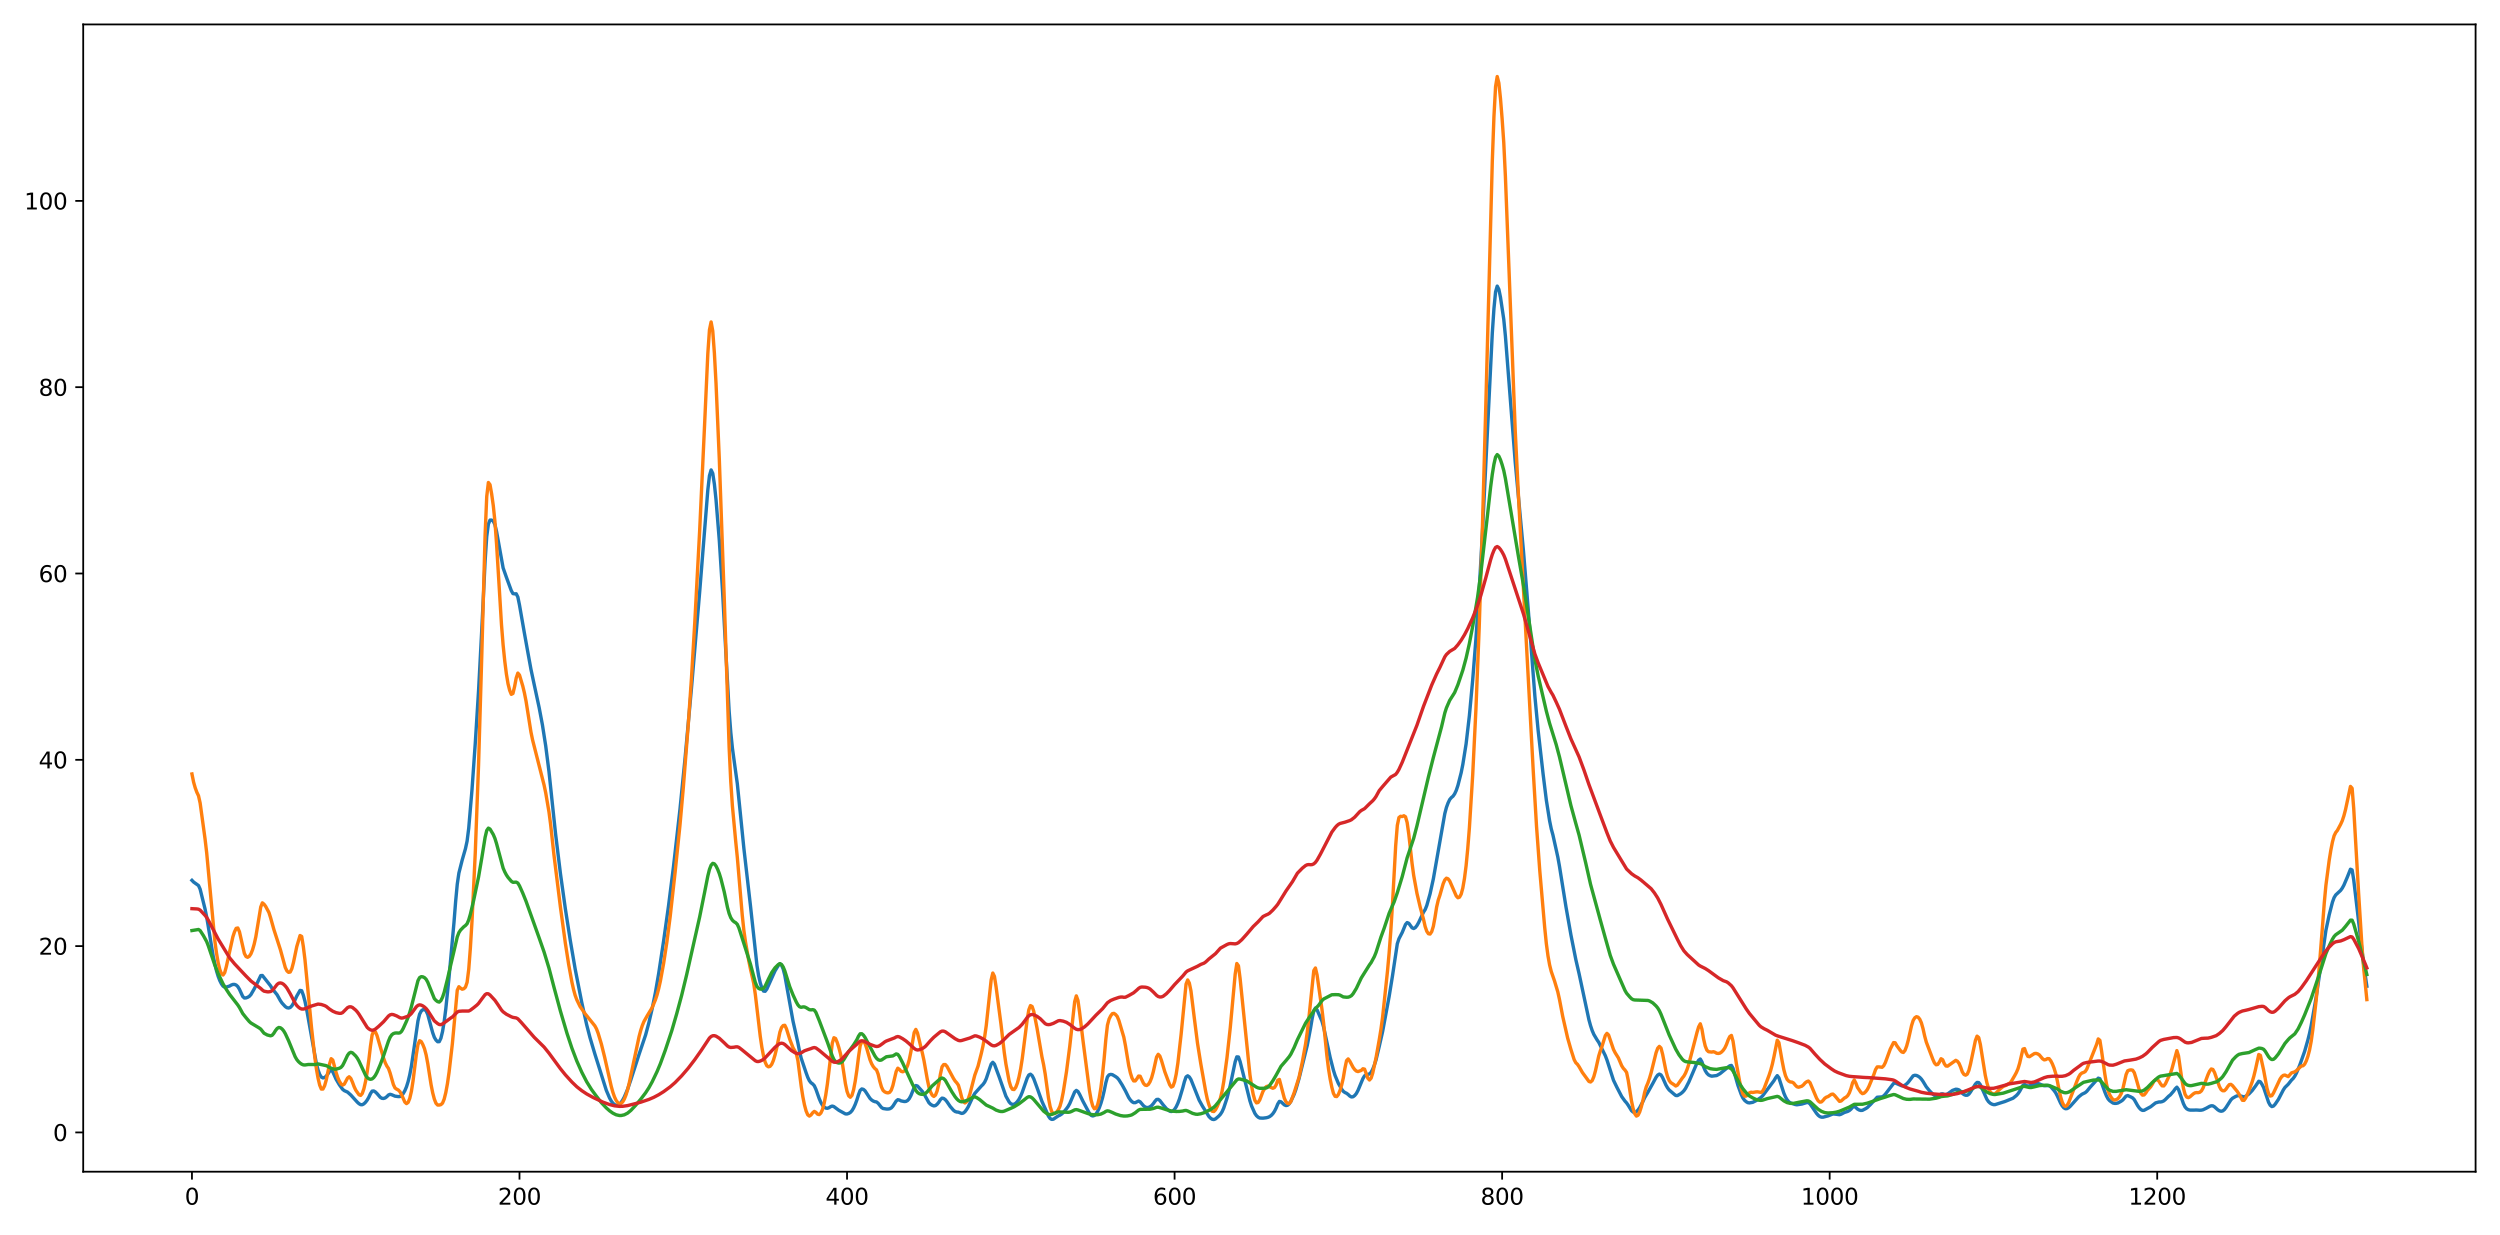 <?xml version="1.0" encoding="utf-8" standalone="no"?>
<!DOCTYPE svg PUBLIC "-//W3C//DTD SVG 1.1//EN"
  "http://www.w3.org/Graphics/SVG/1.1/DTD/svg11.dtd">
<svg height="546.48pt" version="1.1" viewBox="0 0 1105.92 546.48" width="1105.92pt" xmlns="http://www.w3.org/2000/svg" xmlns:xlink="http://www.w3.org/1999/xlink">
 <defs>
  <style type="text/css">*{stroke-linecap:butt;stroke-linejoin:round;}</style>
 </defs>
 <g id="figure_1">
  <g id="patch_1">
   <path d="M 0 546.48 
L 1105.92 546.48 
L 1105.92 0 
L 0 0 
z
" style="fill:#ffffff;"/>
  </g>
  <g id="axes_1">
   <g id="patch_2">
    <path d="M 36.808 518.312 
L 1095.12 518.312 
L 1095.12 10.8 
L 36.808 10.8 
z
" style="fill:#ffffff;"/>
   </g>
   <g id="matplotlib.axis_1">
    <g id="xtick_1">
     <g id="line2d_1">
      <defs>
       <path d="M 0 0 
L 0 3.5 
" id="md6a362ca23" style="stroke:#000000;stroke-width:0.8;"/>
      </defs>
      <g>
       <use style="stroke:#000000;stroke-width:0.8;" x="84.913" xlink:href="#md6a362ca23" y="518.312"/>
      </g>
     </g>
     <g id="text_1">
      <!-- 0 -->
      <g transform="translate(81.732 532.91)scale(0.1 -0.1)">
       <defs>
        <path d="M 2034 4250 
Q 1547 4250 1301 3770 
Q 1056 3291 1056 2328 
Q 1056 1369 1301 889 
Q 1547 409 2034 409 
Q 2525 409 2770 889 
Q 3016 1369 3016 2328 
Q 3016 3291 2770 3770 
Q 2525 4250 2034 4250 
z
M 2034 4750 
Q 2819 4750 3233 4129 
Q 3647 3509 3647 2328 
Q 3647 1150 3233 529 
Q 2819 -91 2034 -91 
Q 1250 -91 836 529 
Q 422 1150 422 2328 
Q 422 3509 836 4129 
Q 1250 4750 2034 4750 
z
" id="DejaVuSans-30" transform="scale(0.016)"/>
       </defs>
       <use xlink:href="#DejaVuSans-30"/>
      </g>
     </g>
    </g>
    <g id="xtick_2">
     <g id="line2d_2">
      <g>
       <use style="stroke:#000000;stroke-width:0.8;" x="229.808" xlink:href="#md6a362ca23" y="518.312"/>
      </g>
     </g>
     <g id="text_2">
      <!-- 200 -->
      <g transform="translate(220.264 532.91)scale(0.1 -0.1)">
       <defs>
        <path d="M 1228 531 
L 3431 531 
L 3431 0 
L 469 0 
L 469 531 
Q 828 903 1448 1529 
Q 2069 2156 2228 2338 
Q 2531 2678 2651 2914 
Q 2772 3150 2772 3378 
Q 2772 3750 2511 3984 
Q 2250 4219 1831 4219 
Q 1534 4219 1204 4116 
Q 875 4013 500 3803 
L 500 4441 
Q 881 4594 1212 4672 
Q 1544 4750 1819 4750 
Q 2544 4750 2975 4387 
Q 3406 4025 3406 3419 
Q 3406 3131 3298 2873 
Q 3191 2616 2906 2266 
Q 2828 2175 2409 1742 
Q 1991 1309 1228 531 
z
" id="DejaVuSans-32" transform="scale(0.016)"/>
       </defs>
       <use xlink:href="#DejaVuSans-32"/>
       <use x="63.623" xlink:href="#DejaVuSans-30"/>
       <use x="127.246" xlink:href="#DejaVuSans-30"/>
      </g>
     </g>
    </g>
    <g id="xtick_3">
     <g id="line2d_3">
      <g>
       <use style="stroke:#000000;stroke-width:0.8;" x="374.703" xlink:href="#md6a362ca23" y="518.312"/>
      </g>
     </g>
     <g id="text_3">
      <!-- 400 -->
      <g transform="translate(365.159 532.91)scale(0.1 -0.1)">
       <defs>
        <path d="M 2419 4116 
L 825 1625 
L 2419 1625 
L 2419 4116 
z
M 2253 4666 
L 3047 4666 
L 3047 1625 
L 3713 1625 
L 3713 1100 
L 3047 1100 
L 3047 0 
L 2419 0 
L 2419 1100 
L 313 1100 
L 313 1709 
L 2253 4666 
z
" id="DejaVuSans-34" transform="scale(0.016)"/>
       </defs>
       <use xlink:href="#DejaVuSans-34"/>
       <use x="63.623" xlink:href="#DejaVuSans-30"/>
       <use x="127.246" xlink:href="#DejaVuSans-30"/>
      </g>
     </g>
    </g>
    <g id="xtick_4">
     <g id="line2d_4">
      <g>
       <use style="stroke:#000000;stroke-width:0.8;" x="519.598" xlink:href="#md6a362ca23" y="518.312"/>
      </g>
     </g>
     <g id="text_4">
      <!-- 600 -->
      <g transform="translate(510.054 532.91)scale(0.1 -0.1)">
       <defs>
        <path d="M 2113 2584 
Q 1688 2584 1439 2293 
Q 1191 2003 1191 1497 
Q 1191 994 1439 701 
Q 1688 409 2113 409 
Q 2538 409 2786 701 
Q 3034 994 3034 1497 
Q 3034 2003 2786 2293 
Q 2538 2584 2113 2584 
z
M 3366 4563 
L 3366 3988 
Q 3128 4100 2886 4159 
Q 2644 4219 2406 4219 
Q 1781 4219 1451 3797 
Q 1122 3375 1075 2522 
Q 1259 2794 1537 2939 
Q 1816 3084 2150 3084 
Q 2853 3084 3261 2657 
Q 3669 2231 3669 1497 
Q 3669 778 3244 343 
Q 2819 -91 2113 -91 
Q 1303 -91 875 529 
Q 447 1150 447 2328 
Q 447 3434 972 4092 
Q 1497 4750 2381 4750 
Q 2619 4750 2861 4703 
Q 3103 4656 3366 4563 
z
" id="DejaVuSans-36" transform="scale(0.016)"/>
       </defs>
       <use xlink:href="#DejaVuSans-36"/>
       <use x="63.623" xlink:href="#DejaVuSans-30"/>
       <use x="127.246" xlink:href="#DejaVuSans-30"/>
      </g>
     </g>
    </g>
    <g id="xtick_5">
     <g id="line2d_5">
      <g>
       <use style="stroke:#000000;stroke-width:0.8;" x="664.492" xlink:href="#md6a362ca23" y="518.312"/>
      </g>
     </g>
     <g id="text_5">
      <!-- 800 -->
      <g transform="translate(654.949 532.91)scale(0.1 -0.1)">
       <defs>
        <path d="M 2034 2216 
Q 1584 2216 1326 1975 
Q 1069 1734 1069 1313 
Q 1069 891 1326 650 
Q 1584 409 2034 409 
Q 2484 409 2743 651 
Q 3003 894 3003 1313 
Q 3003 1734 2745 1975 
Q 2488 2216 2034 2216 
z
M 1403 2484 
Q 997 2584 770 2862 
Q 544 3141 544 3541 
Q 544 4100 942 4425 
Q 1341 4750 2034 4750 
Q 2731 4750 3128 4425 
Q 3525 4100 3525 3541 
Q 3525 3141 3298 2862 
Q 3072 2584 2669 2484 
Q 3125 2378 3379 2068 
Q 3634 1759 3634 1313 
Q 3634 634 3220 271 
Q 2806 -91 2034 -91 
Q 1263 -91 848 271 
Q 434 634 434 1313 
Q 434 1759 690 2068 
Q 947 2378 1403 2484 
z
M 1172 3481 
Q 1172 3119 1398 2916 
Q 1625 2713 2034 2713 
Q 2441 2713 2670 2916 
Q 2900 3119 2900 3481 
Q 2900 3844 2670 4047 
Q 2441 4250 2034 4250 
Q 1625 4250 1398 4047 
Q 1172 3844 1172 3481 
z
" id="DejaVuSans-38" transform="scale(0.016)"/>
       </defs>
       <use xlink:href="#DejaVuSans-38"/>
       <use x="63.623" xlink:href="#DejaVuSans-30"/>
       <use x="127.246" xlink:href="#DejaVuSans-30"/>
      </g>
     </g>
    </g>
    <g id="xtick_6">
     <g id="line2d_6">
      <g>
       <use style="stroke:#000000;stroke-width:0.8;" x="809.387" xlink:href="#md6a362ca23" y="518.312"/>
      </g>
     </g>
     <g id="text_6">
      <!-- 1000 -->
      <g transform="translate(796.662 532.91)scale(0.1 -0.1)">
       <defs>
        <path d="M 794 531 
L 1825 531 
L 1825 4091 
L 703 3866 
L 703 4441 
L 1819 4666 
L 2450 4666 
L 2450 531 
L 3481 531 
L 3481 0 
L 794 0 
L 794 531 
z
" id="DejaVuSans-31" transform="scale(0.016)"/>
       </defs>
       <use xlink:href="#DejaVuSans-31"/>
       <use x="63.623" xlink:href="#DejaVuSans-30"/>
       <use x="127.246" xlink:href="#DejaVuSans-30"/>
       <use x="190.869" xlink:href="#DejaVuSans-30"/>
      </g>
     </g>
    </g>
    <g id="xtick_7">
     <g id="line2d_7">
      <g>
       <use style="stroke:#000000;stroke-width:0.8;" x="954.282" xlink:href="#md6a362ca23" y="518.312"/>
      </g>
     </g>
     <g id="text_7">
      <!-- 1200 -->
      <g transform="translate(941.557 532.91)scale(0.1 -0.1)">
       <use xlink:href="#DejaVuSans-31"/>
       <use x="63.623" xlink:href="#DejaVuSans-32"/>
       <use x="127.246" xlink:href="#DejaVuSans-30"/>
       <use x="190.869" xlink:href="#DejaVuSans-30"/>
      </g>
     </g>
    </g>
   </g>
   <g id="matplotlib.axis_2">
    <g id="ytick_1">
     <g id="line2d_8">
      <defs>
       <path d="M 0 0 
L -3.5 0 
" id="m8d969cc3d8" style="stroke:#000000;stroke-width:0.8;"/>
      </defs>
      <g>
       <use style="stroke:#000000;stroke-width:0.8;" x="36.808" xlink:href="#m8d969cc3d8" y="500.944"/>
      </g>
     </g>
     <g id="text_8">
      <!-- 0 -->
      <g transform="translate(23.445 504.743)scale(0.1 -0.1)">
       <use xlink:href="#DejaVuSans-30"/>
      </g>
     </g>
    </g>
    <g id="ytick_2">
     <g id="line2d_9">
      <g>
       <use style="stroke:#000000;stroke-width:0.8;" x="36.808" xlink:href="#m8d969cc3d8" y="418.529"/>
      </g>
     </g>
     <g id="text_9">
      <!-- 20 -->
      <g transform="translate(17.083 422.328)scale(0.1 -0.1)">
       <use xlink:href="#DejaVuSans-32"/>
       <use x="63.623" xlink:href="#DejaVuSans-30"/>
      </g>
     </g>
    </g>
    <g id="ytick_3">
     <g id="line2d_10">
      <g>
       <use style="stroke:#000000;stroke-width:0.8;" x="36.808" xlink:href="#m8d969cc3d8" y="336.113"/>
      </g>
     </g>
     <g id="text_10">
      <!-- 40 -->
      <g transform="translate(17.083 339.913)scale(0.1 -0.1)">
       <use xlink:href="#DejaVuSans-34"/>
       <use x="63.623" xlink:href="#DejaVuSans-30"/>
      </g>
     </g>
    </g>
    <g id="ytick_4">
     <g id="line2d_11">
      <g>
       <use style="stroke:#000000;stroke-width:0.8;" x="36.808" xlink:href="#m8d969cc3d8" y="253.698"/>
      </g>
     </g>
     <g id="text_11">
      <!-- 60 -->
      <g transform="translate(17.083 257.497)scale(0.1 -0.1)">
       <use xlink:href="#DejaVuSans-36"/>
       <use x="63.623" xlink:href="#DejaVuSans-30"/>
      </g>
     </g>
    </g>
    <g id="ytick_5">
     <g id="line2d_12">
      <g>
       <use style="stroke:#000000;stroke-width:0.8;" x="36.808" xlink:href="#m8d969cc3d8" y="171.283"/>
      </g>
     </g>
     <g id="text_12">
      <!-- 80 -->
      <g transform="translate(17.083 175.082)scale(0.1 -0.1)">
       <use xlink:href="#DejaVuSans-38"/>
       <use x="63.623" xlink:href="#DejaVuSans-30"/>
      </g>
     </g>
    </g>
    <g id="ytick_6">
     <g id="line2d_13">
      <g>
       <use style="stroke:#000000;stroke-width:0.8;" x="36.808" xlink:href="#m8d969cc3d8" y="88.868"/>
      </g>
     </g>
     <g id="text_13">
      <!-- 100 -->
      <g transform="translate(10.72 92.667)scale(0.1 -0.1)">
       <use xlink:href="#DejaVuSans-31"/>
       <use x="63.623" xlink:href="#DejaVuSans-30"/>
       <use x="127.246" xlink:href="#DejaVuSans-30"/>
      </g>
     </g>
    </g>
   </g>
   <g id="line2d_14">
    <path clip-path="url(#p93d214722e)" d="M 84.913 389.434 
L 85.638 390.183 
L 87.811 391.737 
L 88.535 393.351 
L 90.709 402.145 
L 91.433 405.666 
L 94.331 423.107 
L 95.78 429.499 
L 96.505 431.894 
L 97.229 433.784 
L 97.954 435.22 
L 98.678 436.237 
L 99.403 436.701 
L 100.127 436.633 
L 101.576 436.181 
L 102.3 435.754 
L 103.025 435.492 
L 103.749 435.473 
L 104.474 435.753 
L 105.198 436.428 
L 105.923 437.622 
L 107.372 440.806 
L 108.096 441.482 
L 108.821 441.443 
L 109.545 441.182 
L 110.27 440.756 
L 110.994 439.978 
L 112.443 437.481 
L 113.892 434.626 
L 115.341 431.581 
L 116.065 431.523 
L 119.688 436.1 
L 120.412 437.349 
L 122.586 440.057 
L 124.035 442.66 
L 124.759 443.719 
L 126.208 445.289 
L 126.933 445.777 
L 127.657 445.916 
L 128.382 445.685 
L 129.106 444.954 
L 129.83 443.78 
L 131.279 440.636 
L 132.728 438.121 
L 133.453 438.264 
L 134.177 440.232 
L 134.902 442.92 
L 135.626 446.393 
L 139.973 470.587 
L 140.698 473.33 
L 141.422 475.315 
L 142.147 476.472 
L 142.871 476.835 
L 143.596 476.638 
L 144.32 476.057 
L 145.044 475.096 
L 145.769 473.945 
L 146.493 473.358 
L 147.218 474.15 
L 148.667 477.392 
L 150.116 479.852 
L 151.565 481.87 
L 152.289 482.454 
L 153.738 483.109 
L 155.187 484.396 
L 158.085 487.587 
L 158.809 488.237 
L 159.534 488.668 
L 160.258 488.687 
L 160.983 488.294 
L 161.707 487.591 
L 162.432 486.633 
L 163.156 485.378 
L 163.881 483.812 
L 164.605 482.684 
L 165.33 482.596 
L 166.054 483.042 
L 166.779 483.747 
L 168.228 485.421 
L 168.952 485.859 
L 169.677 485.923 
L 170.401 485.687 
L 171.126 485.126 
L 171.85 484.382 
L 172.574 484.078 
L 173.299 484.282 
L 174.748 484.906 
L 176.197 485.096 
L 176.921 485.068 
L 177.646 484.631 
L 178.37 483.749 
L 179.095 482.482 
L 179.819 480.752 
L 180.544 478.433 
L 181.268 475.42 
L 181.993 471.631 
L 183.442 461.708 
L 184.891 451.619 
L 185.615 448.655 
L 186.339 447.242 
L 187.064 446.664 
L 187.788 446.578 
L 188.513 447.201 
L 189.237 448.826 
L 190.686 454.234 
L 191.411 456.846 
L 192.135 458.876 
L 192.86 460.095 
L 193.584 460.821 
L 194.309 460.794 
L 195.033 459.308 
L 195.758 456.342 
L 196.482 451.993 
L 197.207 446.3 
L 198.656 432.159 
L 200.829 408.044 
L 201.553 398.855 
L 202.278 391.134 
L 203.002 386.203 
L 204.451 380.481 
L 205.9 375.442 
L 206.625 372.087 
L 207.349 366.377 
L 208.798 349.308 
L 210.247 328.742 
L 211.696 305.581 
L 213.145 278.041 
L 214.594 248.265 
L 215.318 237.341 
L 216.043 231.842 
L 216.767 230.072 
L 217.492 230.078 
L 218.216 230.559 
L 218.941 232.078 
L 219.665 235.158 
L 222.563 251.232 
L 224.012 255.363 
L 226.186 261.294 
L 226.91 262.584 
L 227.635 262.711 
L 228.359 262.668 
L 229.083 264.126 
L 229.808 267.673 
L 231.981 280.104 
L 233.43 288.159 
L 234.879 296.091 
L 236.328 302.906 
L 238.502 313.02 
L 239.951 320.684 
L 241.4 329.93 
L 242.848 341.274 
L 244.297 355.073 
L 245.746 368.694 
L 247.92 386.453 
L 250.093 402.022 
L 252.267 415.978 
L 254.44 428.678 
L 257.338 443.394 
L 259.511 453.253 
L 260.96 458.883 
L 263.134 466.198 
L 268.205 482.311 
L 269.654 485.721 
L 270.379 486.994 
L 271.103 487.972 
L 271.827 488.623 
L 272.552 488.937 
L 273.276 488.873 
L 274.001 488.453 
L 274.725 487.703 
L 275.45 486.628 
L 276.174 485.272 
L 277.623 481.861 
L 279.072 477.65 
L 282.695 466.419 
L 285.592 457.827 
L 287.041 452.419 
L 288.49 446.21 
L 289.939 439.018 
L 291.388 430.571 
L 293.562 416.218 
L 295.735 400.729 
L 297.909 383.518 
L 300.806 357.881 
L 302.98 336.131 
L 305.878 304.485 
L 309.5 261.969 
L 313.122 216.702 
L 313.847 210.433 
L 314.571 207.888 
L 315.296 209.405 
L 316.02 214.16 
L 316.745 221.066 
L 318.194 239.033 
L 319.643 261.767 
L 321.092 288.584 
L 322.541 314.547 
L 323.265 323.875 
L 323.99 330.921 
L 325.439 341.473 
L 326.163 346.675 
L 327.612 360.918 
L 329.061 375.257 
L 331.959 400.482 
L 334.857 427.102 
L 335.581 431.579 
L 336.306 434.777 
L 337.03 437.084 
L 337.755 438.42 
L 338.479 438.512 
L 339.204 437.565 
L 342.826 429.513 
L 344.275 427.136 
L 344.999 426.329 
L 345.724 426.927 
L 346.448 428.646 
L 347.173 431.488 
L 350.795 451.687 
L 352.969 461.364 
L 353.693 465.085 
L 354.418 468.115 
L 356.591 474.564 
L 357.315 476.554 
L 358.04 478.069 
L 358.764 478.977 
L 359.489 479.497 
L 360.213 480.283 
L 360.938 481.885 
L 362.387 485.981 
L 363.111 487.655 
L 363.836 488.907 
L 364.56 489.716 
L 365.285 490.175 
L 366.009 490.279 
L 366.734 490.014 
L 367.458 489.534 
L 368.183 489.28 
L 368.907 489.539 
L 371.08 491.156 
L 373.254 492.355 
L 373.978 492.749 
L 374.703 492.786 
L 375.427 492.555 
L 376.152 492.117 
L 376.876 491.345 
L 377.601 490.136 
L 378.325 488.551 
L 379.05 486.602 
L 379.774 484.265 
L 380.499 482.362 
L 381.223 481.718 
L 381.948 481.906 
L 382.672 482.539 
L 384.845 485.867 
L 385.57 486.594 
L 386.294 487.067 
L 387.019 487.342 
L 387.743 487.475 
L 388.468 488.058 
L 389.917 489.882 
L 390.641 490.365 
L 392.09 490.587 
L 392.815 490.604 
L 393.539 490.498 
L 394.264 490.123 
L 394.988 489.33 
L 396.437 487.061 
L 397.161 486.47 
L 397.886 486.626 
L 398.61 487.006 
L 400.059 487.289 
L 400.784 487.218 
L 401.508 486.817 
L 402.233 485.993 
L 402.957 484.651 
L 404.406 481.037 
L 405.131 480.202 
L 405.855 480.417 
L 407.304 482.02 
L 408.029 482.834 
L 408.753 483.898 
L 410.927 487.804 
L 411.651 488.518 
L 412.375 488.954 
L 413.1 489.22 
L 413.824 489.067 
L 414.549 488.485 
L 415.273 487.615 
L 415.998 486.459 
L 416.722 485.779 
L 417.447 485.913 
L 418.171 486.449 
L 418.896 487.343 
L 420.345 489.476 
L 421.794 491.147 
L 422.518 491.692 
L 423.243 491.919 
L 423.967 491.986 
L 425.416 492.552 
L 426.14 492.38 
L 426.865 491.78 
L 427.589 490.811 
L 428.314 489.61 
L 429.763 486.503 
L 430.487 484.941 
L 431.212 483.695 
L 434.11 480.44 
L 434.834 479.738 
L 435.559 478.738 
L 436.283 477.203 
L 437.732 472.839 
L 438.457 470.747 
L 439.181 469.936 
L 439.905 470.737 
L 442.079 476.612 
L 444.977 484.899 
L 446.426 487.49 
L 447.15 488.254 
L 447.875 488.551 
L 448.599 488.483 
L 449.324 488.05 
L 450.048 487.305 
L 450.773 486.258 
L 451.497 484.878 
L 452.222 483.144 
L 454.395 476.936 
L 455.119 475.553 
L 455.844 475.189 
L 456.568 475.801 
L 457.293 477.197 
L 458.742 481.123 
L 460.915 487.207 
L 462.364 490.412 
L 463.813 493.767 
L 464.538 494.794 
L 465.262 495.198 
L 465.987 495.091 
L 467.436 494.109 
L 468.16 493.641 
L 468.884 493.307 
L 469.609 492.837 
L 470.333 492.183 
L 471.782 490.458 
L 472.507 489.454 
L 473.231 488.164 
L 475.405 483.042 
L 476.129 482.367 
L 476.854 482.844 
L 477.578 484.087 
L 479.027 487.094 
L 481.925 492.524 
L 482.649 493.37 
L 483.374 493.673 
L 484.098 493.459 
L 484.823 492.78 
L 485.547 491.667 
L 486.272 490.115 
L 486.996 488.113 
L 487.721 485.652 
L 488.445 482.589 
L 489.17 479.038 
L 489.894 476.405 
L 490.619 475.484 
L 491.343 475.285 
L 492.068 475.394 
L 493.517 476.263 
L 494.241 476.793 
L 494.966 477.645 
L 496.414 479.955 
L 497.863 482.581 
L 499.312 485.527 
L 500.037 486.584 
L 500.761 487.36 
L 501.486 487.786 
L 502.21 487.782 
L 503.659 487.051 
L 504.384 487.422 
L 505.833 489.138 
L 506.557 489.685 
L 507.282 489.953 
L 508.006 489.909 
L 508.731 489.597 
L 509.455 489.054 
L 510.179 488.226 
L 510.904 487.19 
L 511.628 486.391 
L 512.353 486.308 
L 513.077 486.822 
L 514.526 488.727 
L 515.975 490.424 
L 517.424 491.53 
L 518.149 491.706 
L 518.873 491.459 
L 519.598 490.729 
L 520.322 489.594 
L 521.047 488.032 
L 521.771 486.084 
L 523.22 481.243 
L 523.944 478.482 
L 524.669 476.401 
L 525.393 475.905 
L 526.118 476.414 
L 526.842 477.564 
L 530.465 486.675 
L 531.914 489.296 
L 534.812 493.944 
L 535.536 494.667 
L 536.261 495.137 
L 536.985 495.243 
L 537.71 494.962 
L 539.158 493.709 
L 539.883 492.924 
L 540.607 491.797 
L 541.332 490.173 
L 542.781 485.809 
L 544.23 480.132 
L 546.403 469.704 
L 547.128 467.521 
L 547.852 467.585 
L 548.577 469.59 
L 551.475 481.139 
L 552.923 486.977 
L 553.648 489.217 
L 555.097 492.488 
L 555.821 493.538 
L 556.546 494.2 
L 557.27 494.577 
L 558.719 494.635 
L 560.168 494.452 
L 560.893 494.27 
L 561.617 493.96 
L 562.342 493.434 
L 563.066 492.665 
L 563.791 491.598 
L 564.515 490.165 
L 565.24 488.385 
L 565.964 487.227 
L 566.688 487.407 
L 568.137 488.748 
L 568.862 489.067 
L 569.586 488.931 
L 570.311 488.296 
L 571.035 487.195 
L 572.484 484.09 
L 573.209 482.075 
L 574.658 477.085 
L 578.28 462.466 
L 579.729 454.897 
L 580.453 450.6 
L 581.178 447.172 
L 581.902 445.931 
L 582.627 446.745 
L 584.8 451.767 
L 585.525 454.323 
L 588.423 467.8 
L 589.872 473.458 
L 590.596 475.753 
L 592.045 479.259 
L 593.494 481.79 
L 594.218 482.758 
L 594.943 483.283 
L 595.667 483.626 
L 596.392 484.174 
L 597.116 484.862 
L 597.841 485.269 
L 598.565 485.161 
L 599.29 484.609 
L 600.014 483.714 
L 600.739 482.353 
L 602.912 477.125 
L 603.637 475.911 
L 604.361 475.475 
L 605.81 475.078 
L 606.535 474.355 
L 607.259 472.965 
L 607.984 471.114 
L 608.708 468.864 
L 610.157 462.784 
L 611.606 456.4 
L 614.504 440.851 
L 615.953 431.934 
L 618.126 417.473 
L 618.851 415.28 
L 620.3 412.481 
L 621.749 408.958 
L 622.473 408.123 
L 623.197 408.425 
L 624.646 410.431 
L 625.371 410.741 
L 626.095 410.34 
L 626.82 409.406 
L 627.544 408.133 
L 629.718 403.499 
L 630.442 402.377 
L 631.167 400.554 
L 632.616 395.4 
L 634.065 388.786 
L 639.136 359.915 
L 639.86 357.159 
L 640.585 355.184 
L 641.309 353.687 
L 642.034 352.826 
L 642.758 352.222 
L 643.483 351.18 
L 644.207 349.631 
L 644.932 347.462 
L 646.381 341.787 
L 647.105 338.178 
L 648.554 329.074 
L 650.003 316.642 
L 651.452 301.024 
L 652.901 282.665 
L 654.35 261.141 
L 655.799 235.132 
L 657.972 191.238 
L 660.146 147.371 
L 660.87 136.578 
L 661.595 129.105 
L 662.319 126.573 
L 663.044 128 
L 663.768 131.529 
L 665.217 141.269 
L 665.941 148.674 
L 670.288 204.47 
L 673.911 243.547 
L 676.084 270.118 
L 678.982 307.972 
L 680.431 323.229 
L 682.604 342.303 
L 684.053 353.977 
L 685.502 363.148 
L 686.227 366.674 
L 686.951 369.316 
L 688.4 375.849 
L 689.125 379.136 
L 689.849 383.148 
L 692.747 401.243 
L 694.92 413.563 
L 697.094 424.494 
L 698.543 430.759 
L 702.89 451.116 
L 703.614 453.748 
L 704.339 455.912 
L 705.063 457.595 
L 706.512 460.039 
L 707.236 461.098 
L 710.134 466.982 
L 710.859 468.883 
L 713.757 477.871 
L 715.206 480.869 
L 717.379 485.075 
L 718.828 487.094 
L 719.553 487.9 
L 720.277 488.952 
L 721.726 491.318 
L 722.45 491.95 
L 723.175 492.102 
L 723.899 491.782 
L 724.624 491.018 
L 725.348 489.963 
L 726.797 487.223 
L 727.522 485.606 
L 728.971 483.177 
L 731.144 479.264 
L 732.593 476.57 
L 733.318 475.568 
L 734.042 475.15 
L 734.767 475.493 
L 735.491 476.712 
L 736.94 479.957 
L 737.664 481.213 
L 738.389 482.173 
L 740.562 484.034 
L 741.287 484.61 
L 742.011 484.656 
L 743.46 483.837 
L 744.185 483.247 
L 744.909 482.498 
L 745.634 481.464 
L 747.083 478.661 
L 750.705 470.199 
L 751.429 469.011 
L 752.154 468.485 
L 752.878 469.717 
L 753.603 471.911 
L 754.327 473.588 
L 755.052 474.745 
L 755.776 475.481 
L 756.501 475.856 
L 757.225 476.063 
L 759.399 475.786 
L 760.848 474.977 
L 765.194 471.468 
L 765.919 471.317 
L 766.643 472.601 
L 768.817 480.17 
L 770.266 484.154 
L 770.99 485.678 
L 771.715 486.703 
L 772.439 487.34 
L 773.164 487.777 
L 773.888 487.886 
L 775.337 487.639 
L 776.786 486.912 
L 778.959 485.496 
L 779.684 484.815 
L 784.755 478.036 
L 785.48 476.78 
L 786.204 475.838 
L 786.929 476.799 
L 789.102 483.535 
L 789.827 485.233 
L 790.551 486.491 
L 791.275 487.357 
L 792 487.885 
L 794.173 488.61 
L 794.898 488.719 
L 796.347 488.504 
L 797.071 488.397 
L 799.245 487.741 
L 799.969 487.743 
L 800.694 488.314 
L 803.592 492.535 
L 804.316 493.371 
L 805.041 493.941 
L 805.765 494.203 
L 806.489 494.201 
L 808.663 493.635 
L 810.836 492.778 
L 812.285 492.906 
L 813.734 493.117 
L 814.459 492.883 
L 815.908 492.112 
L 817.357 491.657 
L 818.081 491.267 
L 818.806 490.657 
L 819.53 489.804 
L 820.254 489.419 
L 820.979 489.932 
L 821.703 490.623 
L 822.428 491.025 
L 823.152 491.231 
L 823.877 491.173 
L 825.326 490.42 
L 826.05 489.948 
L 827.499 488.544 
L 830.397 485.389 
L 832.571 485.222 
L 833.295 484.776 
L 834.019 484.026 
L 837.642 479.281 
L 838.366 479.061 
L 841.264 480.323 
L 841.989 480.347 
L 842.713 480.036 
L 843.438 479.472 
L 844.162 478.727 
L 846.336 475.878 
L 847.06 475.67 
L 847.784 475.751 
L 848.509 476.082 
L 849.233 476.589 
L 849.958 477.352 
L 850.682 478.376 
L 852.131 480.775 
L 853.58 482.542 
L 855.029 484.022 
L 855.754 484.57 
L 856.478 484.853 
L 857.203 484.822 
L 857.927 484.497 
L 858.652 483.936 
L 859.376 483.881 
L 860.101 484.188 
L 860.825 484.216 
L 861.549 483.929 
L 863.723 482.361 
L 865.172 481.838 
L 865.896 481.9 
L 866.621 482.161 
L 867.345 482.772 
L 868.07 483.645 
L 868.794 484.205 
L 869.519 484.506 
L 870.243 484.511 
L 870.968 484.018 
L 871.692 483.049 
L 873.866 479.542 
L 874.59 478.828 
L 875.315 478.907 
L 876.039 479.84 
L 878.937 486.309 
L 879.661 487.337 
L 880.386 488.006 
L 881.11 488.415 
L 881.835 488.648 
L 882.559 488.65 
L 884.733 487.96 
L 886.906 487.277 
L 890.528 485.799 
L 891.977 484.626 
L 892.702 483.831 
L 893.426 482.764 
L 894.875 480.118 
L 895.6 479.731 
L 896.324 480.165 
L 897.049 480.434 
L 897.773 480.336 
L 900.671 479.372 
L 901.396 479.313 
L 902.12 479.473 
L 903.569 480.09 
L 904.293 480.294 
L 906.467 480.204 
L 907.191 480.759 
L 908.64 482.411 
L 909.365 483.406 
L 910.089 484.795 
L 911.538 487.983 
L 912.263 489.212 
L 912.987 490.074 
L 913.712 490.478 
L 914.436 490.394 
L 915.161 489.973 
L 915.885 489.314 
L 919.507 485.241 
L 920.956 484.076 
L 922.405 483.371 
L 923.13 482.764 
L 924.579 480.995 
L 926.028 479.39 
L 928.201 476.943 
L 928.926 477.197 
L 929.65 478.973 
L 931.099 483.025 
L 931.824 484.791 
L 932.548 486.129 
L 933.272 486.937 
L 934.721 487.948 
L 935.446 488.092 
L 936.17 488.082 
L 936.895 487.926 
L 938.344 487.124 
L 939.068 486.584 
L 940.517 484.868 
L 941.242 484.645 
L 942.691 485.29 
L 943.415 485.687 
L 944.14 486.455 
L 945.589 489.035 
L 946.313 490.076 
L 947.037 490.826 
L 947.762 491.206 
L 948.486 491.16 
L 951.384 489.591 
L 953.558 487.885 
L 955.007 487.485 
L 955.731 487.484 
L 956.456 487.324 
L 957.18 486.996 
L 957.905 486.379 
L 959.354 484.92 
L 960.078 484.361 
L 961.527 482.687 
L 962.251 481.653 
L 962.976 480.933 
L 963.7 481.955 
L 965.874 488.208 
L 966.598 489.664 
L 967.323 490.494 
L 968.047 490.899 
L 968.772 491.061 
L 970.221 491.076 
L 971.67 491.036 
L 973.119 491.136 
L 973.843 491.09 
L 974.567 490.921 
L 976.016 490.225 
L 977.465 489.413 
L 978.19 489.161 
L 978.914 489.2 
L 979.639 489.64 
L 981.088 490.941 
L 981.812 491.388 
L 982.537 491.58 
L 983.261 491.428 
L 983.986 490.865 
L 984.71 489.931 
L 986.884 486.531 
L 987.608 485.823 
L 989.057 484.998 
L 989.781 484.732 
L 990.506 484.669 
L 992.679 485.229 
L 993.404 484.97 
L 994.853 483.933 
L 996.302 482.415 
L 997.751 480.451 
L 999.2 478.314 
L 999.924 478.557 
L 1000.649 479.705 
L 1001.373 481.114 
L 1003.546 487.62 
L 1004.271 488.934 
L 1004.995 489.513 
L 1005.72 489.282 
L 1006.444 488.486 
L 1007.893 486.338 
L 1010.067 482.145 
L 1010.791 481.057 
L 1012.24 479.636 
L 1013.689 477.787 
L 1014.414 477.08 
L 1015.138 476.063 
L 1015.863 474.702 
L 1017.311 471.248 
L 1019.485 465.124 
L 1020.934 460.054 
L 1021.658 457.161 
L 1022.383 453.753 
L 1024.556 441.372 
L 1026.73 426.689 
L 1028.903 411.57 
L 1030.352 404.731 
L 1031.801 399.082 
L 1032.525 397.082 
L 1033.25 395.891 
L 1035.423 393.878 
L 1036.148 392.868 
L 1036.872 391.544 
L 1038.321 388.153 
L 1039.77 384.515 
L 1040.495 384.847 
L 1041.219 389.281 
L 1045.566 426.275 
L 1047.015 436.271 
L 1047.015 436.271 
" style="fill:none;stroke:#1f77b4;stroke-linecap:square;stroke-width:1.5;"/>
   </g>
   <g id="line2d_15">
    <path clip-path="url(#p93d214722e)" d="M 84.913 342.379 
L 85.638 345.987 
L 86.362 348.534 
L 87.087 350.505 
L 87.811 352.026 
L 88.535 355.263 
L 90.709 371.129 
L 91.433 377.293 
L 95.056 416.336 
L 95.78 421.686 
L 96.505 425.871 
L 97.229 428.871 
L 97.954 430.726 
L 98.678 431.306 
L 99.403 430.255 
L 100.127 427.558 
L 103.025 414.375 
L 103.749 412.181 
L 104.474 410.675 
L 105.198 410.515 
L 105.923 412.17 
L 108.096 421.756 
L 108.821 423.14 
L 109.545 423.471 
L 110.27 423.04 
L 110.994 421.966 
L 111.719 420.162 
L 112.443 417.66 
L 113.168 414.424 
L 114.617 405.669 
L 115.341 401.229 
L 116.065 399.401 
L 116.79 399.993 
L 117.514 400.953 
L 118.963 403.662 
L 119.688 405.936 
L 121.137 411.125 
L 124.035 420.103 
L 126.208 428.018 
L 126.933 429.509 
L 127.657 430.126 
L 128.382 429.981 
L 129.106 428.499 
L 129.83 425.735 
L 131.279 418.75 
L 132.728 413.86 
L 133.453 414.251 
L 134.177 418.68 
L 134.902 424.511 
L 136.351 439.483 
L 137.8 454.527 
L 139.249 467.554 
L 139.973 472.884 
L 140.698 476.953 
L 141.422 480.034 
L 142.147 481.774 
L 142.871 481.749 
L 143.596 480.307 
L 144.32 477.746 
L 145.769 470.711 
L 146.493 468.336 
L 147.218 468.942 
L 148.667 474.423 
L 149.391 476.65 
L 150.116 478.296 
L 150.84 479.458 
L 151.565 480.003 
L 152.289 479.62 
L 153.738 476.9 
L 154.463 476.336 
L 155.187 477.07 
L 155.912 478.718 
L 156.636 480.661 
L 157.361 482.223 
L 158.809 484.286 
L 159.534 484.569 
L 160.258 483.714 
L 160.983 481.602 
L 161.707 478.404 
L 162.432 474.153 
L 163.156 468.904 
L 163.881 462.783 
L 164.605 457.86 
L 165.33 456.057 
L 166.054 456.444 
L 166.779 458.101 
L 169.677 468.058 
L 170.401 470.101 
L 171.126 471.586 
L 171.85 472.646 
L 172.574 474.691 
L 174.023 479.776 
L 174.748 481.292 
L 175.472 481.816 
L 176.197 482.187 
L 176.921 482.938 
L 177.646 484.26 
L 179.095 487.535 
L 179.819 488.191 
L 180.544 487.667 
L 181.268 485.884 
L 181.993 482.762 
L 182.717 478.147 
L 184.166 466.482 
L 184.891 462.084 
L 185.615 460.381 
L 186.339 460.753 
L 187.064 462.126 
L 187.788 463.937 
L 188.513 466.688 
L 189.237 470.563 
L 190.686 479.797 
L 191.411 483.438 
L 192.135 486.204 
L 192.86 488.048 
L 193.584 488.821 
L 194.309 488.838 
L 195.033 488.657 
L 195.758 487.986 
L 196.482 486.231 
L 197.207 483.322 
L 197.931 479.367 
L 198.656 474.309 
L 200.104 461.772 
L 202.278 438.046 
L 203.002 436.497 
L 203.727 437.124 
L 204.451 437.595 
L 205.176 437.388 
L 205.9 436.686 
L 206.625 434.561 
L 207.349 428.838 
L 208.074 419.423 
L 208.798 407.504 
L 210.247 377.153 
L 211.696 338.423 
L 213.145 289.184 
L 214.594 236.594 
L 215.318 219.61 
L 216.043 213.452 
L 216.767 214.41 
L 217.492 218.527 
L 218.216 223.692 
L 218.941 230.708 
L 219.665 240.705 
L 221.839 276.285 
L 222.563 285.35 
L 223.288 292.444 
L 224.012 298.17 
L 224.737 302.485 
L 225.461 305.379 
L 226.186 307.149 
L 226.91 306.769 
L 227.635 303.744 
L 228.359 299.902 
L 229.083 297.76 
L 229.808 298.633 
L 231.257 303.497 
L 231.981 306.518 
L 232.706 310.177 
L 234.879 323.856 
L 235.604 327.357 
L 240.675 347.266 
L 241.4 350.696 
L 242.848 359.175 
L 243.573 364.71 
L 245.022 377.948 
L 247.92 401.333 
L 250.093 417.235 
L 251.542 426.533 
L 252.991 434.458 
L 253.716 437.702 
L 254.44 440.326 
L 255.165 442.293 
L 256.613 445.255 
L 258.787 448.398 
L 263.134 453.79 
L 263.858 455.129 
L 264.583 457.032 
L 266.032 461.864 
L 267.481 467.704 
L 270.379 480.52 
L 271.103 483.13 
L 271.827 485.227 
L 272.552 486.775 
L 273.276 487.768 
L 274.001 488.232 
L 274.725 488.129 
L 275.45 487.442 
L 276.174 486.208 
L 276.899 484.426 
L 277.623 482.074 
L 278.348 479.126 
L 282.695 458.6 
L 283.419 455.85 
L 284.144 453.642 
L 284.868 451.885 
L 286.317 449.324 
L 288.49 445.743 
L 289.939 442.277 
L 290.664 440.073 
L 291.388 437.304 
L 292.113 434.092 
L 293.562 426.187 
L 295.011 416.648 
L 296.46 405.518 
L 298.633 385.997 
L 300.806 364.915 
L 302.255 348.677 
L 304.429 321.003 
L 305.878 300.037 
L 307.327 275.73 
L 309.5 234.861 
L 311.674 188.142 
L 313.122 156.374 
L 313.847 145.922 
L 314.571 142.433 
L 315.296 146.406 
L 316.02 156.195 
L 316.745 169.594 
L 318.194 203.013 
L 320.367 264.065 
L 322.541 330.525 
L 323.265 345.729 
L 323.99 356.512 
L 325.439 372.086 
L 326.163 379.247 
L 328.336 404.725 
L 329.061 411.606 
L 329.785 416.711 
L 331.234 425.011 
L 331.959 428.576 
L 333.408 434.936 
L 334.132 439.924 
L 336.306 458.411 
L 337.03 463.323 
L 337.755 467.153 
L 338.479 469.851 
L 339.204 471.437 
L 339.928 471.924 
L 340.653 471.728 
L 341.377 470.832 
L 342.101 469.138 
L 342.826 466.73 
L 343.55 463.785 
L 344.999 456.603 
L 345.724 454.549 
L 346.448 453.676 
L 347.173 453.561 
L 347.897 455.062 
L 349.346 459.709 
L 350.795 463.484 
L 352.244 465.982 
L 352.969 469.196 
L 354.418 480.458 
L 355.142 485.108 
L 355.866 488.742 
L 356.591 491.459 
L 357.315 493.156 
L 358.04 493.712 
L 358.764 493.217 
L 359.489 492.265 
L 360.213 491.66 
L 360.938 492.061 
L 361.662 492.868 
L 362.387 493.054 
L 363.111 492.401 
L 363.836 490.815 
L 364.56 488.176 
L 365.285 484.396 
L 366.009 479.507 
L 368.183 461.412 
L 368.907 459.058 
L 369.631 459.414 
L 370.356 461.124 
L 371.08 463.435 
L 371.805 466.14 
L 372.529 469.679 
L 373.978 479.36 
L 374.703 482.807 
L 375.427 484.759 
L 376.152 485.382 
L 376.876 484.546 
L 377.601 482.084 
L 378.325 478.264 
L 379.05 473.369 
L 379.774 467.537 
L 380.499 462.663 
L 381.223 460.731 
L 381.948 460.737 
L 382.672 461.627 
L 383.396 463.71 
L 384.845 468.767 
L 385.57 470.561 
L 386.294 471.824 
L 387.019 472.688 
L 387.743 473.287 
L 388.468 475.183 
L 389.192 478.254 
L 389.917 480.803 
L 390.641 482.371 
L 391.366 483.002 
L 392.09 483.338 
L 392.815 483.448 
L 393.539 483.232 
L 394.264 482.268 
L 394.988 480.174 
L 396.437 474.01 
L 397.161 472.542 
L 397.886 473.083 
L 398.61 473.919 
L 399.335 474.121 
L 400.059 473.774 
L 400.784 472.919 
L 401.508 471.287 
L 402.233 468.759 
L 402.957 465.223 
L 404.406 456.756 
L 405.131 455.391 
L 405.855 456.911 
L 408.029 465.889 
L 408.753 469.221 
L 410.202 477.422 
L 410.927 480.833 
L 411.651 483.106 
L 412.375 484.464 
L 413.1 485.022 
L 413.824 484.432 
L 414.549 482.609 
L 415.273 479.582 
L 415.998 475.234 
L 416.722 471.931 
L 417.447 470.945 
L 418.171 470.918 
L 418.896 471.712 
L 421.794 477.09 
L 422.518 478.21 
L 423.243 479.013 
L 423.967 480.063 
L 424.692 482.54 
L 425.416 485.47 
L 426.14 487.322 
L 426.865 487.902 
L 427.589 487.388 
L 428.314 486.132 
L 429.038 483.996 
L 431.212 475.617 
L 432.661 471.615 
L 434.11 465.936 
L 434.834 462.707 
L 435.559 458.773 
L 436.283 453.702 
L 438.457 433.478 
L 439.181 430.452 
L 439.905 431.917 
L 440.63 436.527 
L 442.803 453.095 
L 444.252 465.564 
L 444.977 470.641 
L 446.426 478.358 
L 447.15 480.733 
L 447.875 481.873 
L 448.599 481.974 
L 449.324 481.039 
L 450.048 479.17 
L 450.773 476.407 
L 451.497 472.843 
L 452.222 468.23 
L 453.67 456.76 
L 454.395 451.009 
L 455.119 446.711 
L 455.844 444.852 
L 456.568 445.242 
L 457.293 447.356 
L 458.742 454.789 
L 460.915 467.504 
L 461.64 470.915 
L 462.364 475.132 
L 463.813 485.687 
L 464.538 489.526 
L 465.262 491.743 
L 465.987 492.611 
L 466.711 492.573 
L 467.436 491.923 
L 468.16 490.924 
L 468.884 489.406 
L 469.609 486.854 
L 470.333 483.207 
L 471.782 474.067 
L 473.231 462.804 
L 475.405 443.086 
L 476.129 440.552 
L 476.854 442.573 
L 477.578 447.778 
L 479.027 459.892 
L 481.201 476.68 
L 481.925 482.32 
L 482.649 486.533 
L 483.374 489.228 
L 484.098 490.47 
L 484.823 490.286 
L 485.547 488.745 
L 486.272 485.716 
L 486.996 481.211 
L 487.721 475.373 
L 488.445 468.214 
L 489.17 459.909 
L 489.894 453.525 
L 490.619 450.816 
L 491.343 449.356 
L 492.068 448.408 
L 492.792 448.292 
L 493.517 448.799 
L 494.241 449.669 
L 494.966 451.455 
L 497.139 458.802 
L 497.863 462.551 
L 499.312 471.407 
L 500.037 474.588 
L 500.761 476.905 
L 501.486 478.152 
L 502.21 478.152 
L 502.935 477.209 
L 503.659 476.008 
L 504.384 476.096 
L 505.833 479.206 
L 506.557 480.02 
L 507.282 480.176 
L 508.006 479.691 
L 508.731 478.526 
L 509.455 476.717 
L 510.179 474.107 
L 511.628 467.611 
L 512.353 466.397 
L 513.077 467.165 
L 513.802 469.121 
L 515.251 474.056 
L 516.7 477.956 
L 517.424 479.839 
L 518.149 480.9 
L 518.873 480.513 
L 519.598 478.541 
L 520.322 475.123 
L 521.047 470.302 
L 522.496 457.483 
L 524.669 435.356 
L 525.393 433.504 
L 526.118 434.875 
L 526.842 438.367 
L 528.291 450.103 
L 529.74 461.506 
L 531.189 470.598 
L 533.363 482.888 
L 534.087 486.281 
L 534.812 488.783 
L 535.536 490.552 
L 536.261 491.595 
L 536.985 491.695 
L 537.71 490.915 
L 538.434 489.522 
L 539.158 487.823 
L 539.883 485.739 
L 540.607 482.725 
L 541.332 478.537 
L 542.781 467.878 
L 544.23 454.613 
L 546.403 430.983 
L 547.128 426.234 
L 547.852 427.247 
L 548.577 432.86 
L 552.923 475.385 
L 553.648 480.327 
L 554.372 484.075 
L 555.097 486.737 
L 555.821 487.874 
L 556.546 487.709 
L 557.27 486.572 
L 558.719 482.758 
L 559.444 481.579 
L 560.168 480.677 
L 560.893 480.462 
L 563.066 481.411 
L 563.791 481.093 
L 564.515 479.921 
L 565.24 477.87 
L 565.964 477.511 
L 568.137 485.817 
L 568.862 487.365 
L 569.586 488.137 
L 570.311 488.186 
L 571.035 487.282 
L 572.484 483.401 
L 574.658 476.534 
L 576.107 469.745 
L 577.556 461.756 
L 578.28 456.638 
L 579.005 450.397 
L 581.178 429.373 
L 581.902 428.21 
L 582.627 431.29 
L 584.8 446.545 
L 585.525 452.627 
L 586.974 467.023 
L 587.698 472.865 
L 588.423 477.355 
L 589.147 480.929 
L 589.872 483.681 
L 590.596 484.97 
L 591.321 485.086 
L 592.045 484.196 
L 592.77 482.398 
L 593.494 480.026 
L 594.218 476.903 
L 594.943 472.596 
L 595.667 469.184 
L 596.392 468.439 
L 597.116 469.431 
L 598.565 472.181 
L 599.29 473.153 
L 600.014 473.803 
L 600.739 474.029 
L 602.188 473.516 
L 602.912 472.788 
L 603.637 472.957 
L 605.086 476.971 
L 605.81 477.756 
L 606.535 476.931 
L 607.259 474.651 
L 608.708 467.944 
L 610.157 459.796 
L 610.881 455.329 
L 611.606 450.03 
L 613.779 429.628 
L 614.504 421.617 
L 615.228 412.09 
L 615.953 400.651 
L 617.402 374.126 
L 618.126 365.131 
L 618.851 361.659 
L 619.575 361.095 
L 620.3 361.223 
L 621.024 360.856 
L 621.749 361.325 
L 622.473 363.843 
L 623.197 368.976 
L 624.646 381.931 
L 625.371 387.267 
L 626.82 395.217 
L 628.269 401.37 
L 629.718 406.692 
L 630.442 409.891 
L 631.167 411.981 
L 631.891 413.05 
L 632.616 413.193 
L 633.34 412.136 
L 634.065 409.779 
L 634.789 405.863 
L 635.514 401.281 
L 636.238 398.163 
L 636.962 396.029 
L 638.411 390.945 
L 639.136 389.253 
L 639.86 388.485 
L 640.585 388.771 
L 641.309 389.726 
L 644.207 396.356 
L 644.932 397.131 
L 645.656 396.851 
L 646.381 395.532 
L 647.105 392.815 
L 647.83 388.603 
L 648.554 382.966 
L 649.279 375.46 
L 650.003 366.308 
L 651.452 343.187 
L 652.901 313.775 
L 654.35 277.615 
L 655.799 232.323 
L 657.248 180.166 
L 660.146 71.359 
L 660.87 51.626 
L 661.595 38.295 
L 662.319 33.869 
L 663.044 36.738 
L 663.768 43.658 
L 664.492 52.61 
L 665.217 63.09 
L 665.941 78.092 
L 670.288 190.475 
L 671.737 219.807 
L 678.258 341.044 
L 679.706 365.499 
L 681.155 385.28 
L 683.329 410.365 
L 684.053 417.452 
L 684.778 422.85 
L 685.502 426.868 
L 686.227 429.77 
L 687.676 433.971 
L 689.125 438.792 
L 689.849 442.067 
L 691.298 449.639 
L 693.471 459.179 
L 694.92 464.251 
L 696.369 468.782 
L 697.094 470.123 
L 697.818 470.819 
L 698.543 471.887 
L 699.992 474.427 
L 702.89 478.403 
L 703.614 478.634 
L 704.339 477.997 
L 705.063 476.251 
L 705.788 473.641 
L 707.236 467.118 
L 707.961 464.773 
L 708.685 462.845 
L 710.134 458.111 
L 710.859 457.135 
L 711.583 457.848 
L 713.757 464.247 
L 714.481 465.676 
L 715.93 468.002 
L 717.379 471.434 
L 718.104 472.582 
L 718.828 473.36 
L 719.553 474.419 
L 720.277 477.888 
L 721.726 487.076 
L 722.45 490.413 
L 723.175 492.692 
L 723.899 493.713 
L 724.624 493.34 
L 725.348 491.879 
L 726.073 489.599 
L 726.797 486.708 
L 727.522 483.302 
L 728.246 480.793 
L 728.971 479.098 
L 729.695 476.987 
L 730.42 474.492 
L 732.593 465.686 
L 733.318 463.701 
L 734.042 462.894 
L 734.767 463.609 
L 735.491 466.39 
L 736.94 473.635 
L 737.664 476.245 
L 738.389 477.979 
L 739.113 478.921 
L 740.562 479.856 
L 741.287 480.411 
L 742.011 480.027 
L 744.185 476.91 
L 744.909 476.016 
L 745.634 474.704 
L 746.358 472.929 
L 747.083 470.686 
L 750.705 456.669 
L 751.429 454.25 
L 752.154 452.901 
L 752.878 455.264 
L 753.603 459.561 
L 754.327 462.687 
L 755.052 464.523 
L 755.776 465.242 
L 757.225 465.401 
L 757.95 465.239 
L 758.674 465.494 
L 759.399 465.926 
L 760.123 466.009 
L 760.848 465.865 
L 761.572 465.367 
L 762.297 464.617 
L 763.021 463.563 
L 763.745 462.02 
L 764.47 460.039 
L 765.194 458.552 
L 765.919 458.045 
L 766.643 460.616 
L 768.092 470.389 
L 769.541 478.308 
L 770.266 481.599 
L 770.99 483.88 
L 771.715 484.877 
L 772.439 484.876 
L 773.164 484.29 
L 773.888 483.448 
L 774.613 483.152 
L 775.337 483.278 
L 776.786 483.021 
L 777.51 482.989 
L 778.959 483.252 
L 779.684 482.758 
L 780.408 481.449 
L 782.582 475.663 
L 783.306 473.45 
L 784.031 470.735 
L 784.755 467.413 
L 786.204 460.167 
L 786.929 461.218 
L 788.378 469.442 
L 789.102 473.129 
L 789.827 475.812 
L 790.551 477.46 
L 791.275 478.254 
L 792 478.631 
L 792.724 478.685 
L 793.449 479.093 
L 794.173 480.026 
L 794.898 480.734 
L 795.622 480.959 
L 797.071 480.5 
L 797.796 479.901 
L 798.52 479.053 
L 799.245 478.508 
L 799.969 478.221 
L 800.694 478.933 
L 803.592 485.798 
L 804.316 486.976 
L 805.041 487.55 
L 805.765 487.453 
L 806.489 486.739 
L 807.214 485.845 
L 807.938 485.344 
L 808.663 485.094 
L 810.112 484.09 
L 810.836 483.99 
L 811.561 484.625 
L 813.734 487.206 
L 814.459 487.044 
L 815.908 485.746 
L 816.632 485.363 
L 817.357 484.692 
L 818.081 483.474 
L 818.806 481.515 
L 819.53 478.972 
L 820.254 477.743 
L 820.979 479.151 
L 821.703 481.064 
L 823.152 483.198 
L 823.877 483.788 
L 824.601 483.581 
L 825.326 482.925 
L 826.05 481.962 
L 826.775 480.547 
L 828.948 475.305 
L 829.673 473.184 
L 830.397 471.983 
L 831.122 471.942 
L 832.571 472.136 
L 833.295 471.449 
L 834.019 470.036 
L 836.193 464.08 
L 837.642 461.216 
L 838.366 461.29 
L 839.091 462.587 
L 840.54 464.566 
L 841.264 465.351 
L 841.989 465.563 
L 842.713 464.673 
L 843.438 462.766 
L 844.162 460.107 
L 845.611 453.689 
L 846.336 451.389 
L 847.06 450.219 
L 847.784 449.75 
L 848.509 449.976 
L 849.233 450.858 
L 849.958 452.476 
L 850.682 455.051 
L 851.407 458.294 
L 852.131 460.982 
L 855.029 468.62 
L 855.754 470.245 
L 856.478 471.021 
L 857.203 470.868 
L 857.927 469.824 
L 858.652 468.354 
L 859.376 468.775 
L 860.101 470.558 
L 860.825 471.554 
L 861.549 471.629 
L 865.172 469.062 
L 865.896 469.463 
L 866.621 470.414 
L 867.345 472.124 
L 868.07 474.197 
L 868.794 475.299 
L 869.519 475.617 
L 870.243 475.181 
L 870.968 473.548 
L 871.692 470.69 
L 873.866 460.241 
L 874.59 458.37 
L 875.315 458.973 
L 876.039 462.003 
L 878.212 475.647 
L 878.937 478.959 
L 879.661 481.468 
L 880.386 482.958 
L 881.11 483.686 
L 881.835 483.951 
L 882.559 483.85 
L 883.284 483.201 
L 884.733 481.727 
L 886.182 480.585 
L 887.631 480.034 
L 889.08 479.112 
L 889.804 478.272 
L 891.253 475.788 
L 891.977 474.449 
L 892.702 472.773 
L 893.426 470.348 
L 894.875 464.104 
L 895.6 463.871 
L 896.324 465.88 
L 897.049 467.303 
L 897.773 467.45 
L 899.947 466.064 
L 900.671 465.988 
L 901.396 466.203 
L 902.12 466.644 
L 903.569 468.375 
L 904.293 468.849 
L 905.018 468.721 
L 905.742 468.272 
L 906.467 468.334 
L 907.191 469.249 
L 907.916 470.668 
L 908.64 472.497 
L 909.365 474.867 
L 910.089 478.133 
L 910.814 481.945 
L 911.538 485.162 
L 912.263 487.556 
L 912.987 489.03 
L 913.712 489.455 
L 914.436 488.975 
L 915.161 487.629 
L 918.783 478.227 
L 919.507 476.529 
L 920.232 475.288 
L 920.956 474.669 
L 921.681 474.429 
L 922.405 474.042 
L 923.13 472.927 
L 924.579 469.263 
L 927.477 461.983 
L 928.201 459.596 
L 928.926 460.223 
L 929.65 464.791 
L 931.099 475.116 
L 931.824 479.432 
L 932.548 482.54 
L 933.272 484.306 
L 933.997 485.534 
L 934.721 486.438 
L 935.446 486.616 
L 936.17 486.428 
L 936.895 485.987 
L 937.619 485.11 
L 938.344 483.807 
L 939.068 481.726 
L 940.517 475.341 
L 941.242 473.679 
L 941.966 473.385 
L 942.691 473.281 
L 943.415 473.43 
L 944.14 474.514 
L 944.864 476.862 
L 946.313 481.96 
L 947.037 483.629 
L 947.762 484.448 
L 948.486 484.359 
L 949.211 483.507 
L 949.935 482.361 
L 951.384 480.768 
L 952.109 479.63 
L 952.833 478.274 
L 953.558 477.602 
L 954.282 477.641 
L 955.007 478.221 
L 955.731 479.422 
L 956.456 480.34 
L 957.18 480.383 
L 957.905 479.48 
L 959.354 476.389 
L 960.078 474.924 
L 960.802 472.766 
L 962.976 464.77 
L 963.7 467.074 
L 965.149 477.266 
L 965.874 481.38 
L 966.598 484.081 
L 967.323 485.3 
L 968.047 485.562 
L 968.772 485.189 
L 970.221 483.922 
L 970.945 483.461 
L 971.67 483.324 
L 972.394 483.356 
L 973.119 483.179 
L 973.843 482.576 
L 974.567 481.305 
L 976.016 477.328 
L 976.741 475.383 
L 977.465 473.813 
L 978.19 472.889 
L 978.914 473.096 
L 979.639 474.454 
L 981.812 480.68 
L 982.537 481.986 
L 983.261 482.525 
L 983.986 482.489 
L 984.71 481.809 
L 985.435 480.711 
L 986.159 479.817 
L 986.884 479.688 
L 987.608 480.257 
L 989.781 482.933 
L 990.506 484.079 
L 991.955 486.723 
L 992.679 486.771 
L 993.404 485.74 
L 994.853 482.472 
L 996.302 478.539 
L 997.026 476.082 
L 997.751 473.09 
L 999.2 466.485 
L 999.924 466.87 
L 1001.373 473.486 
L 1002.822 481.329 
L 1003.546 483.817 
L 1004.271 484.858 
L 1004.995 484.672 
L 1005.72 483.505 
L 1008.618 477.341 
L 1009.342 476.29 
L 1010.067 475.705 
L 1010.791 475.568 
L 1012.24 476.256 
L 1013.689 474.604 
L 1015.138 474.149 
L 1015.863 473.615 
L 1018.036 471.563 
L 1018.76 471.478 
L 1019.485 470.771 
L 1020.209 469.332 
L 1020.934 467.27 
L 1021.658 464.533 
L 1022.383 460.701 
L 1023.107 455.561 
L 1024.556 442.857 
L 1026.005 427.321 
L 1027.454 409.03 
L 1028.179 399.443 
L 1028.903 391.684 
L 1030.352 380.629 
L 1031.076 376.132 
L 1031.801 372.467 
L 1032.525 369.746 
L 1033.25 368.268 
L 1033.974 367.363 
L 1035.423 364.65 
L 1036.148 363.056 
L 1036.872 360.852 
L 1037.597 358.089 
L 1039.77 347.897 
L 1040.495 348.683 
L 1041.219 357.744 
L 1043.393 395.415 
L 1044.841 418.44 
L 1045.566 427.812 
L 1047.015 442.188 
L 1047.015 442.188 
" style="fill:none;stroke:#ff7f0e;stroke-linecap:square;stroke-width:1.5;"/>
   </g>
   <g id="line2d_16">
    <path clip-path="url(#p93d214722e)" d="M 84.913 411.645 
L 87.811 411.175 
L 88.535 411.656 
L 89.984 413.896 
L 91.433 416.558 
L 92.158 418.44 
L 95.056 427.014 
L 96.505 430.675 
L 98.678 435.251 
L 100.127 437.704 
L 101.576 439.907 
L 105.198 444.575 
L 105.923 445.69 
L 107.372 448.354 
L 108.821 450.184 
L 110.27 451.891 
L 110.994 452.54 
L 114.617 454.714 
L 115.341 455.237 
L 116.79 457.059 
L 118.239 457.839 
L 119.688 458.212 
L 120.412 457.959 
L 121.137 457.086 
L 121.861 455.907 
L 122.586 454.975 
L 123.31 454.532 
L 124.035 454.648 
L 124.759 455.169 
L 125.484 456.028 
L 126.208 457.254 
L 127.657 460.379 
L 130.555 467.438 
L 131.279 468.696 
L 132.004 469.591 
L 132.728 470.258 
L 133.453 470.761 
L 134.177 471.067 
L 134.902 471.121 
L 136.351 470.901 
L 138.524 470.914 
L 139.249 470.923 
L 140.698 470.642 
L 144.32 471.409 
L 145.044 471.754 
L 145.769 472.243 
L 147.218 472.815 
L 147.942 472.986 
L 148.667 472.936 
L 150.116 472.551 
L 150.84 472.167 
L 151.565 471.35 
L 152.289 469.936 
L 153.738 466.834 
L 154.463 465.873 
L 155.187 465.511 
L 155.912 465.739 
L 157.361 467.146 
L 158.085 468.129 
L 158.809 469.413 
L 161.707 475.643 
L 162.432 476.663 
L 163.156 477.233 
L 163.881 477.451 
L 164.605 477.277 
L 165.33 476.676 
L 166.054 475.701 
L 166.779 474.336 
L 168.228 470.932 
L 169.677 467.045 
L 171.85 460.54 
L 172.574 458.844 
L 173.299 457.768 
L 174.023 457.224 
L 174.748 456.988 
L 175.472 456.933 
L 176.197 457.003 
L 176.921 456.906 
L 177.646 456.234 
L 178.37 454.947 
L 179.819 451.761 
L 180.544 449.959 
L 181.268 447.839 
L 181.993 445.294 
L 184.891 433.827 
L 185.615 432.464 
L 186.339 432.039 
L 187.064 432.126 
L 187.788 432.484 
L 188.513 433.218 
L 189.237 434.517 
L 192.135 441.749 
L 192.86 442.538 
L 193.584 443.084 
L 194.309 443.291 
L 195.033 442.636 
L 195.758 441.139 
L 196.482 438.995 
L 197.931 433.203 
L 199.38 426.874 
L 200.829 420.746 
L 202.278 414.454 
L 203.002 412.559 
L 203.727 411.441 
L 205.176 409.965 
L 205.9 409.423 
L 206.625 408.63 
L 207.349 406.919 
L 208.074 404.443 
L 209.523 398.307 
L 211.696 387.951 
L 213.145 379.431 
L 214.594 370.413 
L 215.318 367.381 
L 216.043 366.337 
L 216.767 366.746 
L 218.216 369.179 
L 218.941 370.887 
L 219.665 373.228 
L 222.563 384.007 
L 223.288 385.688 
L 224.012 387.05 
L 224.737 388.13 
L 226.186 389.83 
L 226.91 390.31 
L 228.359 390.221 
L 229.083 390.645 
L 229.808 391.858 
L 231.257 395.095 
L 232.706 398.691 
L 238.502 414.902 
L 240.675 421.135 
L 242.848 428.259 
L 245.022 436.575 
L 247.92 447.306 
L 250.818 457.109 
L 252.991 463.674 
L 255.165 469.384 
L 257.338 474.279 
L 259.511 478.503 
L 261.685 482.014 
L 263.858 484.964 
L 266.032 487.786 
L 268.205 490.096 
L 269.654 491.385 
L 271.103 492.42 
L 272.552 493.143 
L 274.001 493.466 
L 274.725 493.473 
L 276.174 493.159 
L 277.623 492.409 
L 279.072 491.214 
L 281.246 488.884 
L 283.419 486.274 
L 285.592 483.421 
L 287.041 481.19 
L 288.49 478.577 
L 290.664 474.032 
L 292.113 470.573 
L 294.286 464.631 
L 297.184 455.918 
L 299.357 448.424 
L 301.531 440.346 
L 303.704 431.385 
L 309.5 405.652 
L 311.674 394.848 
L 313.122 387.501 
L 313.847 384.597 
L 314.571 382.73 
L 315.296 381.931 
L 316.02 382.133 
L 316.745 383.087 
L 317.469 384.555 
L 318.194 386.422 
L 318.918 388.757 
L 320.367 394.499 
L 321.816 401.411 
L 322.541 404.107 
L 323.265 405.946 
L 323.99 407.066 
L 324.714 407.743 
L 325.439 408.165 
L 326.163 408.908 
L 326.887 410.53 
L 331.959 426.43 
L 334.132 434.617 
L 334.857 436.372 
L 335.581 437.243 
L 336.306 437.561 
L 337.03 437.554 
L 337.755 437.171 
L 338.479 436.215 
L 339.928 433.125 
L 341.377 430.234 
L 342.826 428.148 
L 344.275 426.712 
L 344.999 426.275 
L 345.724 426.672 
L 346.448 427.743 
L 347.173 429.485 
L 349.346 436.458 
L 350.795 440.097 
L 352.244 443.244 
L 352.969 444.528 
L 353.693 445.354 
L 354.418 445.603 
L 355.142 445.431 
L 355.866 445.433 
L 356.591 445.747 
L 358.04 446.636 
L 358.764 446.74 
L 359.489 446.629 
L 360.213 446.835 
L 360.938 447.863 
L 362.387 451.407 
L 366.009 460.989 
L 368.183 467.174 
L 368.907 468.72 
L 369.631 469.642 
L 370.356 470.1 
L 371.08 470.27 
L 371.805 470.165 
L 372.529 469.696 
L 373.254 468.772 
L 375.427 465.194 
L 377.601 462.235 
L 379.05 459.924 
L 379.774 458.386 
L 380.499 457.325 
L 381.223 457.288 
L 381.948 457.907 
L 382.672 458.959 
L 387.019 467.112 
L 387.743 468.141 
L 388.468 468.8 
L 389.192 469.046 
L 389.917 468.926 
L 392.09 467.481 
L 394.988 467.096 
L 396.437 466.219 
L 397.161 466.423 
L 397.886 467.404 
L 399.335 470.253 
L 401.508 474.984 
L 403.682 479.723 
L 405.131 482.35 
L 405.855 483.25 
L 406.58 483.771 
L 407.304 484.033 
L 408.029 484.117 
L 408.753 484 
L 409.478 483.625 
L 410.202 482.932 
L 412.375 480.371 
L 414.549 478.443 
L 415.998 477.171 
L 416.722 476.869 
L 417.447 477.163 
L 418.171 477.896 
L 419.62 480.454 
L 421.069 482.983 
L 422.518 485.202 
L 423.243 486.104 
L 423.967 486.803 
L 424.692 487.242 
L 425.416 487.407 
L 426.865 487.09 
L 428.314 486.6 
L 429.763 485.797 
L 430.487 485.355 
L 431.212 485.22 
L 431.936 485.47 
L 433.385 486.426 
L 436.283 488.857 
L 437.732 489.516 
L 439.181 490.195 
L 440.63 491.069 
L 442.079 491.575 
L 442.803 491.706 
L 443.528 491.702 
L 444.252 491.519 
L 447.15 490.288 
L 448.599 489.621 
L 450.773 488.281 
L 452.946 486.634 
L 454.395 485.47 
L 455.119 485.137 
L 455.844 485.227 
L 456.568 485.677 
L 457.293 486.396 
L 461.64 491.515 
L 463.089 492.624 
L 463.813 492.952 
L 464.538 493.066 
L 465.262 492.979 
L 466.711 492.41 
L 467.436 492.068 
L 468.16 491.878 
L 470.333 491.935 
L 472.507 492.052 
L 473.231 491.958 
L 473.956 491.694 
L 475.405 490.965 
L 476.129 490.859 
L 476.854 491.002 
L 481.201 492.577 
L 482.649 492.995 
L 484.098 493.149 
L 485.547 493.121 
L 486.996 492.83 
L 488.445 492.141 
L 489.17 491.646 
L 489.894 491.391 
L 490.619 491.523 
L 492.068 492.128 
L 493.517 492.807 
L 495.69 493.497 
L 497.139 493.708 
L 498.588 493.668 
L 500.037 493.396 
L 500.761 493.139 
L 502.21 492.249 
L 503.659 491.066 
L 504.384 490.753 
L 508.731 490.682 
L 510.179 490.364 
L 511.628 489.844 
L 512.353 489.791 
L 513.802 490.175 
L 515.975 490.895 
L 518.149 491.479 
L 520.322 491.685 
L 521.771 491.651 
L 523.22 491.481 
L 523.944 491.29 
L 524.669 491.22 
L 525.393 491.455 
L 527.567 492.516 
L 529.016 492.898 
L 529.74 492.925 
L 531.189 492.694 
L 532.638 492.231 
L 535.536 490.805 
L 536.985 489.787 
L 537.71 489.073 
L 547.128 477.682 
L 547.852 477.293 
L 548.577 477.332 
L 551.475 478.146 
L 554.372 479.993 
L 555.821 480.936 
L 556.546 481.245 
L 557.27 481.423 
L 558.719 481.441 
L 560.168 481.278 
L 560.893 480.899 
L 561.617 480.206 
L 563.066 478.098 
L 564.515 475.628 
L 566.688 471.683 
L 568.862 469.186 
L 570.311 467.425 
L 571.035 466.319 
L 572.484 463.392 
L 573.933 459.951 
L 577.556 452.586 
L 579.005 450.358 
L 580.453 448.323 
L 581.178 447.161 
L 581.902 446.217 
L 583.351 444.656 
L 584.8 442.645 
L 585.525 441.935 
L 589.147 440.047 
L 590.596 439.995 
L 592.045 440.019 
L 592.77 440.209 
L 594.218 441.004 
L 595.667 441.147 
L 596.392 441.113 
L 597.116 440.876 
L 597.841 440.436 
L 598.565 439.602 
L 600.014 437.218 
L 602.188 432.612 
L 605.81 426.822 
L 606.535 425.828 
L 607.984 423.125 
L 608.708 421.332 
L 610.881 414.545 
L 612.33 410.565 
L 614.504 404.02 
L 615.953 400.634 
L 616.677 399.089 
L 618.126 394.914 
L 620.3 387.786 
L 622.473 379.464 
L 623.922 375.162 
L 625.371 370.827 
L 626.82 365.281 
L 631.891 343.685 
L 634.065 335.11 
L 637.687 321.547 
L 639.136 315.392 
L 639.86 313.137 
L 641.309 309.809 
L 643.483 306.371 
L 644.932 302.892 
L 647.105 296.455 
L 648.554 291.116 
L 650.003 284.695 
L 651.452 277.145 
L 653.625 264.276 
L 655.074 253.568 
L 657.972 228.29 
L 659.421 215.33 
L 660.146 209.796 
L 660.87 205.365 
L 661.595 202.193 
L 662.319 201.097 
L 663.044 201.793 
L 663.768 203.397 
L 664.492 205.575 
L 665.217 208.149 
L 665.941 211.674 
L 671.737 246.345 
L 673.911 258.79 
L 676.084 272.705 
L 678.982 291.691 
L 680.431 298.985 
L 684.053 314.582 
L 685.502 320.024 
L 688.4 329.362 
L 689.849 334.779 
L 694.92 356.354 
L 697.094 364.286 
L 698.543 369.437 
L 701.441 381.628 
L 703.614 391.225 
L 705.788 399.167 
L 707.961 407.131 
L 710.134 414.926 
L 712.308 422.604 
L 713.757 426.543 
L 718.828 438.123 
L 719.553 439.371 
L 721.001 441.058 
L 721.726 441.792 
L 722.45 442.22 
L 723.175 442.359 
L 728.971 442.569 
L 729.695 442.791 
L 731.144 443.644 
L 732.593 445.006 
L 733.318 445.889 
L 734.042 447.072 
L 734.767 448.638 
L 738.389 457.813 
L 741.287 464.101 
L 742.736 466.624 
L 744.185 468.569 
L 744.909 469.229 
L 745.634 469.605 
L 747.083 469.815 
L 749.256 470.002 
L 752.154 470.49 
L 752.878 470.83 
L 754.327 471.841 
L 756.501 472.74 
L 757.95 472.963 
L 759.399 473.055 
L 761.572 472.654 
L 764.47 472.184 
L 765.194 472.43 
L 765.919 472.844 
L 766.643 473.79 
L 769.541 479.382 
L 770.99 481.603 
L 772.439 483.39 
L 773.164 484.2 
L 773.888 484.817 
L 775.337 485.663 
L 776.786 486.346 
L 778.235 486.727 
L 778.959 486.777 
L 779.684 486.675 
L 781.857 485.97 
L 786.204 484.994 
L 786.929 485.229 
L 789.102 486.979 
L 790.551 487.748 
L 792 488.096 
L 793.449 488.082 
L 795.622 487.631 
L 799.245 486.96 
L 799.969 487.028 
L 800.694 487.386 
L 804.316 490.71 
L 805.765 491.619 
L 807.214 492.172 
L 808.663 492.348 
L 810.836 492.22 
L 812.285 491.976 
L 813.734 491.572 
L 818.081 489.742 
L 820.254 488.521 
L 822.428 488.492 
L 823.877 488.484 
L 826.05 487.995 
L 828.224 487.263 
L 831.846 485.967 
L 834.019 485.306 
L 835.468 484.789 
L 837.642 484.182 
L 838.366 484.287 
L 841.989 485.949 
L 843.438 486.292 
L 844.887 486.335 
L 846.336 486.15 
L 853.58 486.237 
L 856.478 485.805 
L 857.927 485.384 
L 858.652 485.1 
L 860.101 484.924 
L 861.549 484.796 
L 862.998 484.379 
L 865.896 483.288 
L 867.345 483.061 
L 868.794 482.967 
L 870.243 482.619 
L 871.692 482.019 
L 873.866 480.812 
L 874.59 480.579 
L 875.315 480.609 
L 876.039 480.9 
L 878.937 483.099 
L 880.386 483.798 
L 881.835 484.149 
L 882.559 484.179 
L 886.182 483.568 
L 893.426 481.184 
L 894.875 480.612 
L 895.6 480.581 
L 897.773 481.082 
L 898.498 481.1 
L 899.947 480.779 
L 902.12 480.241 
L 905.018 480.046 
L 905.742 480.074 
L 907.191 480.463 
L 910.089 481.705 
L 911.538 482.698 
L 912.987 483.32 
L 913.712 483.41 
L 914.436 483.318 
L 915.161 483.083 
L 915.885 482.692 
L 918.058 481.164 
L 921.681 478.777 
L 926.028 477.789 
L 928.201 477.709 
L 928.926 477.951 
L 929.65 478.583 
L 932.548 481.824 
L 933.272 482.3 
L 934.721 482.793 
L 936.17 482.779 
L 940.517 482.054 
L 946.313 482.782 
L 947.762 482.585 
L 948.486 482.226 
L 949.935 481.084 
L 952.109 478.868 
L 954.282 476.923 
L 955.007 476.385 
L 955.731 476.043 
L 957.18 475.816 
L 959.354 475.455 
L 962.976 474.863 
L 963.7 475.366 
L 965.149 477.278 
L 966.598 479.285 
L 967.323 479.855 
L 968.047 480.144 
L 968.772 480.254 
L 969.496 480.228 
L 973.843 479.246 
L 974.567 479.293 
L 976.016 479.59 
L 976.741 479.585 
L 978.19 479.261 
L 979.639 478.798 
L 980.363 478.615 
L 981.088 478.228 
L 982.537 477.057 
L 983.261 476.27 
L 984.71 474.121 
L 987.608 468.965 
L 989.057 467.444 
L 989.781 466.837 
L 990.506 466.39 
L 991.955 466.048 
L 994.853 465.619 
L 997.751 464.287 
L 999.2 463.676 
L 999.924 463.697 
L 1000.649 463.842 
L 1001.373 464.19 
L 1002.098 465.073 
L 1003.546 467.445 
L 1004.271 468.294 
L 1004.995 468.711 
L 1005.72 468.606 
L 1006.444 468.01 
L 1007.893 466.232 
L 1010.791 461.578 
L 1012.24 459.878 
L 1012.965 459.118 
L 1015.138 457.36 
L 1016.587 455.201 
L 1018.036 452.274 
L 1019.485 448.988 
L 1022.383 441.73 
L 1026.005 430.935 
L 1028.903 421.834 
L 1030.352 418.432 
L 1031.801 415.47 
L 1032.525 414.292 
L 1033.25 413.505 
L 1036.148 411.498 
L 1037.597 409.798 
L 1039.77 407.04 
L 1040.495 407.066 
L 1041.219 408.785 
L 1043.393 416.351 
L 1047.015 431.101 
L 1047.015 431.101 
" style="fill:none;stroke:#2ca02c;stroke-linecap:square;stroke-width:1.5;"/>
   </g>
   <g id="line2d_17">
    <path clip-path="url(#p93d214722e)" d="M 84.913 401.965 
L 87.087 402.086 
L 87.811 402.195 
L 88.535 402.603 
L 90.709 404.932 
L 91.433 405.869 
L 92.158 407.066 
L 96.505 415.401 
L 101.576 423.708 
L 103.749 426.351 
L 108.821 431.764 
L 110.994 433.954 
L 115.341 437.269 
L 116.065 437.949 
L 116.79 438.464 
L 118.239 438.747 
L 118.963 438.744 
L 119.688 438.624 
L 120.412 438.2 
L 121.137 437.375 
L 122.586 435.471 
L 123.31 434.939 
L 124.035 434.81 
L 124.759 434.994 
L 125.484 435.445 
L 126.208 436.17 
L 126.933 437.105 
L 128.382 439.6 
L 130.555 443.759 
L 131.279 444.8 
L 132.004 445.512 
L 132.728 446.067 
L 133.453 446.367 
L 134.177 446.379 
L 134.902 446.22 
L 137.8 445.034 
L 140.698 444.162 
L 142.147 444.353 
L 143.596 444.842 
L 144.32 445.21 
L 145.769 446.387 
L 147.218 447.332 
L 148.667 447.959 
L 150.116 448.269 
L 150.84 448.258 
L 151.565 447.944 
L 153.738 445.754 
L 154.463 445.406 
L 155.187 445.371 
L 155.912 445.659 
L 157.361 446.851 
L 158.085 447.663 
L 158.809 448.663 
L 162.432 454.484 
L 163.156 455.138 
L 163.881 455.58 
L 164.605 455.754 
L 165.33 455.62 
L 166.054 455.242 
L 167.503 454.033 
L 169.677 451.981 
L 171.85 449.459 
L 172.574 448.931 
L 173.299 448.745 
L 174.023 448.844 
L 175.472 449.407 
L 176.921 450.197 
L 177.646 450.375 
L 178.37 450.271 
L 180.544 449.505 
L 181.268 449.041 
L 181.993 448.332 
L 184.166 445.368 
L 184.891 444.745 
L 185.615 444.503 
L 186.339 444.64 
L 187.064 444.99 
L 187.788 445.502 
L 188.513 446.169 
L 189.237 447.073 
L 192.135 451.603 
L 193.584 452.792 
L 194.309 453.21 
L 195.033 453.269 
L 195.758 452.951 
L 197.207 451.949 
L 199.38 450.35 
L 200.104 449.898 
L 202.278 447.696 
L 203.002 447.361 
L 204.451 447.256 
L 207.349 447.244 
L 208.074 446.878 
L 209.523 445.787 
L 210.972 444.61 
L 211.696 443.875 
L 213.145 441.897 
L 214.594 439.994 
L 215.318 439.551 
L 216.043 439.634 
L 216.767 440.163 
L 218.941 442.507 
L 220.39 444.603 
L 221.839 446.81 
L 222.563 447.596 
L 224.012 448.664 
L 226.186 449.791 
L 226.91 450.056 
L 228.359 450.304 
L 229.083 450.682 
L 230.532 452.219 
L 236.328 458.877 
L 240.675 463.172 
L 242.848 465.865 
L 247.92 472.771 
L 250.093 475.458 
L 252.991 478.649 
L 255.165 480.747 
L 257.338 482.463 
L 259.511 483.909 
L 262.409 485.507 
L 266.756 487.561 
L 269.654 488.61 
L 271.827 489.176 
L 274.001 489.419 
L 275.45 489.391 
L 277.623 489.079 
L 280.521 488.342 
L 283.419 487.581 
L 287.041 486.356 
L 289.215 485.417 
L 291.388 484.267 
L 293.562 482.91 
L 296.46 480.786 
L 298.633 478.895 
L 301.531 475.919 
L 304.429 472.557 
L 307.327 468.772 
L 310.225 464.644 
L 313.847 459.178 
L 314.571 458.517 
L 315.296 458.178 
L 316.02 458.146 
L 316.745 458.362 
L 318.194 459.272 
L 320.367 461.3 
L 321.816 462.724 
L 322.541 463.18 
L 323.265 463.366 
L 324.714 463.25 
L 325.439 463.1 
L 326.163 463.073 
L 326.887 463.352 
L 328.336 464.474 
L 334.132 469.246 
L 334.857 469.57 
L 335.581 469.574 
L 336.306 469.366 
L 337.03 469.034 
L 337.755 468.574 
L 338.479 467.947 
L 342.826 463.287 
L 344.275 462.088 
L 344.999 461.618 
L 345.724 461.475 
L 346.448 461.626 
L 347.173 462.055 
L 350.071 464.711 
L 351.52 465.617 
L 352.244 465.965 
L 352.969 466.122 
L 353.693 466.041 
L 354.418 465.736 
L 355.866 464.844 
L 357.315 464.328 
L 358.764 463.856 
L 359.489 463.561 
L 360.213 463.402 
L 360.938 463.59 
L 362.387 464.632 
L 366.734 468.293 
L 368.183 469.513 
L 368.907 469.872 
L 369.631 469.924 
L 370.356 469.737 
L 371.805 468.956 
L 372.529 468.371 
L 373.978 466.767 
L 375.427 465.16 
L 377.601 463.196 
L 379.05 461.923 
L 379.774 461.146 
L 380.499 460.575 
L 381.223 460.409 
L 381.948 460.501 
L 383.396 461.181 
L 384.845 461.978 
L 387.019 462.78 
L 387.743 462.937 
L 388.468 462.855 
L 389.192 462.528 
L 390.641 461.494 
L 391.366 460.918 
L 392.09 460.513 
L 395.713 459.139 
L 396.437 458.717 
L 397.161 458.532 
L 397.886 458.703 
L 399.335 459.504 
L 400.784 460.5 
L 402.233 461.743 
L 404.406 463.792 
L 405.131 464.287 
L 405.855 464.481 
L 406.58 464.398 
L 408.029 463.827 
L 408.753 463.384 
L 409.478 462.783 
L 411.651 460.305 
L 413.1 458.836 
L 415.273 457.024 
L 415.998 456.448 
L 416.722 456.115 
L 417.447 456.142 
L 418.171 456.419 
L 422.518 459.505 
L 423.967 460.258 
L 424.692 460.39 
L 425.416 460.283 
L 427.589 459.619 
L 429.038 459.18 
L 431.212 458.213 
L 431.936 458.279 
L 433.385 458.811 
L 434.834 459.584 
L 436.283 460.593 
L 438.457 462.232 
L 439.181 462.566 
L 439.905 462.639 
L 440.63 462.447 
L 442.079 461.656 
L 443.528 460.478 
L 446.426 457.594 
L 450.773 454.527 
L 452.222 453.046 
L 453.67 451.129 
L 454.395 450.102 
L 455.119 449.322 
L 455.844 448.904 
L 456.568 448.779 
L 457.293 448.899 
L 458.742 449.594 
L 460.191 450.66 
L 462.364 452.844 
L 463.089 453.185 
L 463.813 453.268 
L 464.538 453.197 
L 465.987 452.699 
L 468.16 451.56 
L 468.884 451.461 
L 470.333 451.718 
L 471.782 452.254 
L 473.231 453.178 
L 475.405 454.881 
L 476.129 455.316 
L 476.854 455.492 
L 477.578 455.44 
L 478.303 455.19 
L 479.752 454.27 
L 481.201 452.98 
L 484.823 449.08 
L 487.721 446.25 
L 489.894 443.582 
L 491.343 442.572 
L 492.792 441.963 
L 494.966 441.212 
L 495.69 441.072 
L 496.414 441.045 
L 497.139 441.171 
L 497.863 441.134 
L 499.312 440.416 
L 501.486 439.178 
L 502.935 437.937 
L 503.659 437.247 
L 504.384 436.767 
L 505.108 436.62 
L 506.557 436.695 
L 507.282 436.823 
L 508.006 437.073 
L 508.731 437.486 
L 510.179 438.813 
L 511.628 440.312 
L 512.353 440.827 
L 513.077 441.036 
L 513.802 441 
L 514.526 440.729 
L 515.975 439.604 
L 517.424 438.092 
L 519.598 435.549 
L 523.22 431.755 
L 524.669 430.005 
L 525.393 429.462 
L 529.74 427.438 
L 531.189 426.627 
L 532.638 426.06 
L 533.363 425.542 
L 534.812 424.189 
L 537.71 421.858 
L 539.883 419.423 
L 542.781 417.824 
L 543.505 417.523 
L 544.23 417.385 
L 546.403 417.542 
L 547.128 417.374 
L 547.852 416.989 
L 549.301 415.717 
L 551.475 413.301 
L 554.372 409.879 
L 556.546 407.773 
L 558.719 405.439 
L 560.168 404.722 
L 560.893 404.418 
L 561.617 403.968 
L 563.066 402.59 
L 564.515 400.941 
L 565.24 400.029 
L 566.688 397.702 
L 568.862 394.171 
L 571.76 389.999 
L 573.933 386.27 
L 576.107 384.046 
L 577.556 382.882 
L 578.28 382.542 
L 579.005 382.46 
L 579.729 382.528 
L 580.453 382.469 
L 581.178 382.138 
L 581.902 381.48 
L 582.627 380.492 
L 584.076 377.925 
L 589.147 368.1 
L 590.596 366.133 
L 591.321 365.313 
L 592.045 364.681 
L 592.77 364.28 
L 594.943 363.714 
L 597.116 362.979 
L 597.841 362.62 
L 599.29 361.472 
L 600.739 359.887 
L 601.463 359.094 
L 602.188 358.53 
L 603.637 357.716 
L 605.81 355.559 
L 607.259 354.221 
L 607.984 353.376 
L 608.708 352.334 
L 610.157 349.698 
L 611.606 347.96 
L 615.228 343.78 
L 617.402 342.562 
L 618.126 341.615 
L 618.851 340.363 
L 620.3 337.21 
L 626.82 320.786 
L 629.718 312.448 
L 631.891 306.811 
L 633.34 303.049 
L 635.514 298.141 
L 636.962 295.251 
L 639.136 290.565 
L 639.86 289.521 
L 641.309 288.154 
L 643.483 286.859 
L 644.932 285.217 
L 646.381 283.21 
L 647.83 280.837 
L 649.279 278.089 
L 651.452 273.339 
L 653.625 267.88 
L 655.074 263.384 
L 657.248 255.687 
L 659.421 247.57 
L 660.146 245.278 
L 660.87 243.452 
L 661.595 242.153 
L 662.319 241.779 
L 663.044 242.203 
L 663.768 243.065 
L 664.492 244.207 
L 665.217 245.568 
L 665.941 247.341 
L 673.911 271.533 
L 676.809 281.715 
L 678.982 289.312 
L 680.431 293.224 
L 684.778 303.684 
L 686.227 306.32 
L 686.951 307.493 
L 688.4 310.545 
L 689.849 313.745 
L 692.747 321.321 
L 694.92 326.852 
L 698.543 334.851 
L 700.716 340.711 
L 702.89 347.045 
L 705.063 352.885 
L 707.961 360.68 
L 710.859 368.381 
L 712.308 371.993 
L 713.757 374.86 
L 719.553 384.422 
L 721.726 386.495 
L 723.175 387.515 
L 724.624 388.338 
L 726.073 389.429 
L 730.42 393.148 
L 731.869 395 
L 733.318 397.25 
L 734.767 400.088 
L 737.664 406.556 
L 742.011 415.48 
L 743.46 418.304 
L 744.909 420.62 
L 746.358 422.239 
L 751.429 426.889 
L 752.154 427.348 
L 754.327 428.438 
L 755.776 429.358 
L 760.123 432.545 
L 762.297 433.804 
L 763.745 434.318 
L 764.47 434.759 
L 765.919 436.049 
L 766.643 436.99 
L 772.439 446.253 
L 773.888 448.326 
L 778.235 453.558 
L 778.959 454.205 
L 780.408 455.088 
L 781.857 455.798 
L 785.48 457.941 
L 786.929 458.463 
L 792.724 460.28 
L 795.622 461.295 
L 798.52 462.402 
L 799.969 463.193 
L 800.694 463.766 
L 802.867 466.293 
L 805.041 468.634 
L 807.214 470.667 
L 810.112 472.813 
L 811.561 473.766 
L 813.01 474.453 
L 816.632 475.795 
L 818.081 476.117 
L 819.53 476.261 
L 822.428 476.454 
L 824.601 476.621 
L 826.775 476.717 
L 834.019 477.245 
L 836.917 477.639 
L 837.642 477.81 
L 838.366 478.154 
L 841.264 480.07 
L 842.713 480.856 
L 844.887 481.717 
L 848.509 482.725 
L 849.958 483.194 
L 852.131 483.596 
L 854.305 483.83 
L 857.927 484.126 
L 863.723 484.166 
L 865.896 483.774 
L 868.07 483.148 
L 870.968 482.02 
L 873.866 480.807 
L 875.315 480.594 
L 876.039 480.642 
L 878.937 481.304 
L 880.386 481.456 
L 881.835 481.426 
L 883.284 481.092 
L 886.906 480.084 
L 888.355 479.557 
L 895.6 478.412 
L 897.049 478.65 
L 898.498 478.864 
L 899.947 478.607 
L 901.396 477.994 
L 904.293 476.726 
L 905.742 476.303 
L 907.916 476.092 
L 910.089 476.033 
L 910.814 476.152 
L 912.263 476.112 
L 913.712 475.837 
L 915.161 475.187 
L 915.885 474.696 
L 917.334 473.462 
L 920.232 471.344 
L 920.956 470.775 
L 921.681 470.363 
L 923.13 470.006 
L 928.201 469.356 
L 928.926 469.365 
L 929.65 469.518 
L 931.099 470.179 
L 932.548 470.96 
L 933.272 471.163 
L 934.721 471.202 
L 936.17 470.782 
L 939.793 469.327 
L 941.966 469.021 
L 944.864 468.519 
L 946.313 467.996 
L 947.762 467.294 
L 949.211 466.25 
L 949.935 465.601 
L 952.109 463.351 
L 955.007 460.732 
L 955.731 460.249 
L 957.18 459.808 
L 961.527 458.996 
L 962.976 458.946 
L 963.7 459.129 
L 964.425 459.478 
L 966.598 461.016 
L 967.323 461.264 
L 968.047 461.337 
L 969.496 461.133 
L 973.843 459.379 
L 975.292 459.279 
L 976.741 459.232 
L 978.19 458.9 
L 980.363 458.147 
L 981.812 457.162 
L 983.261 455.878 
L 984.71 454.184 
L 988.332 449.543 
L 989.781 448.33 
L 990.506 447.857 
L 991.955 447.236 
L 993.404 446.917 
L 994.853 446.566 
L 999.2 445.309 
L 1000.649 445.158 
L 1001.373 445.241 
L 1002.098 445.68 
L 1003.546 447.069 
L 1004.271 447.57 
L 1004.995 447.813 
L 1005.72 447.742 
L 1006.444 447.321 
L 1007.893 446.006 
L 1010.791 442.716 
L 1012.24 441.461 
L 1012.965 440.953 
L 1015.138 439.868 
L 1016.587 438.673 
L 1018.036 436.932 
L 1020.209 433.897 
L 1023.107 429.423 
L 1028.179 421.559 
L 1029.628 419.728 
L 1031.801 417.521 
L 1032.525 416.978 
L 1033.25 416.629 
L 1034.699 416.372 
L 1035.423 416.247 
L 1036.872 415.686 
L 1039.77 414.319 
L 1040.495 414.489 
L 1041.219 415.482 
L 1043.393 419.61 
L 1046.29 426.365 
L 1047.015 428.167 
L 1047.015 428.167 
" style="fill:none;stroke:#d62728;stroke-linecap:square;stroke-width:1.5;"/>
   </g>
   <g id="patch_3">
    <path d="M 36.808 518.312 
L 36.808 10.8 
" style="fill:none;stroke:#000000;stroke-linecap:square;stroke-linejoin:miter;stroke-width:0.8;"/>
   </g>
   <g id="patch_4">
    <path d="M 1095.12 518.312 
L 1095.12 10.8 
" style="fill:none;stroke:#000000;stroke-linecap:square;stroke-linejoin:miter;stroke-width:0.8;"/>
   </g>
   <g id="patch_5">
    <path d="M 36.808 518.312 
L 1095.12 518.312 
" style="fill:none;stroke:#000000;stroke-linecap:square;stroke-linejoin:miter;stroke-width:0.8;"/>
   </g>
   <g id="patch_6">
    <path d="M 36.808 10.8 
L 1095.12 10.8 
" style="fill:none;stroke:#000000;stroke-linecap:square;stroke-linejoin:miter;stroke-width:0.8;"/>
   </g>
  </g>
 </g>
 <defs>
  <clipPath id="p93d214722e">
   <rect height="507.512" width="1058.312" x="36.808" y="10.8"/>
  </clipPath>
 </defs>
</svg>
